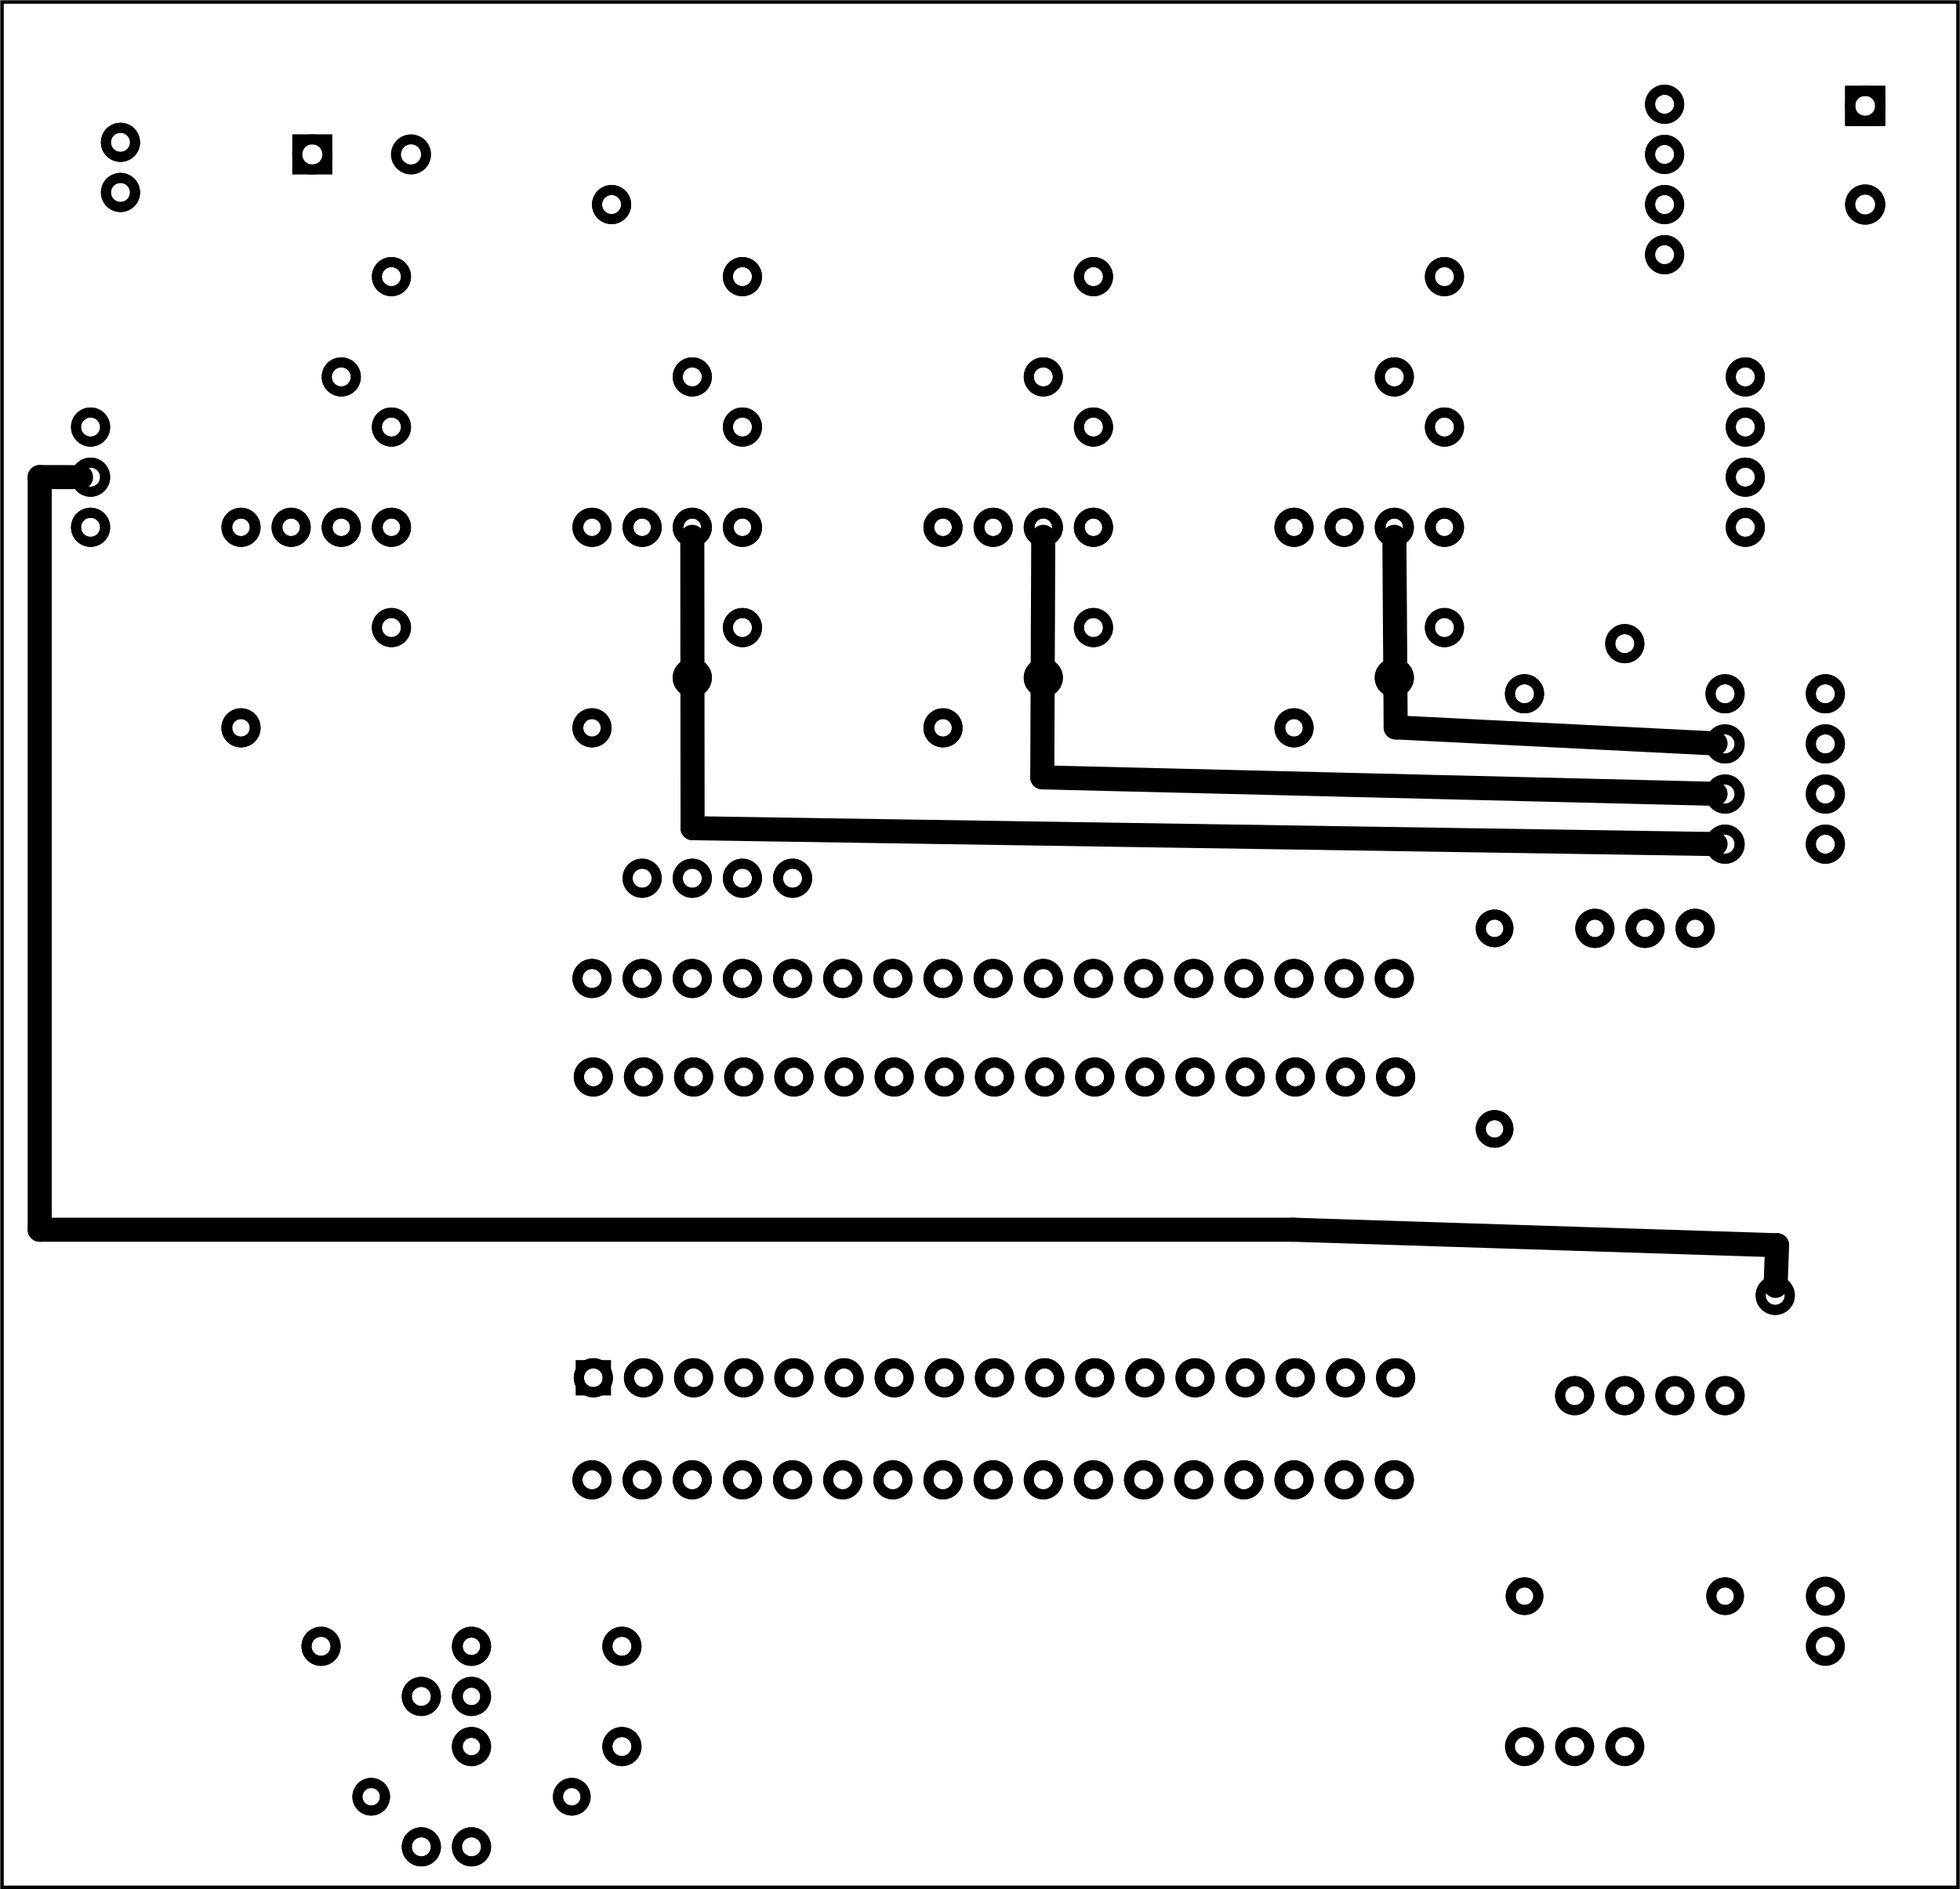 <?xml version='1.0' encoding='UTF-8' standalone='no'?>
<!-- Created with Fritzing (https://fritzing.org/) -->
<svg xmlns="http://www.w3.org/2000/svg" baseProfile="tiny" height="3.769in" version="1.2" viewBox="0 0 281.427 271.35" width="3.909in" x="0in"  xmlns:svg="http://www.w3.org/2000/svg" y="0in">
 <g partID="856181690">
  <g id="board" >
   <rect fill="none" fill-opacity="0.5" height="270.774" id="boardoutline" stroke="black" stroke-width="0.5" width="280.851" x="0.288"  y="0.288"/>
  </g>
 </g>
 <g partID="856181701">
  <g transform="translate(8.546,252.508)">
   <g id="copper1" >
    <circle cx="7.269" cy="7.269" fill="none" id="nonconn0" r="5.669" stroke="black" stroke-width="0" />
   </g>
  </g>
 </g>
 <g partID="856181711">
  <g transform="translate(253.346,252.508)">
   <g id="copper1" >
    <circle cx="7.269" cy="7.269" fill="none" id="nonconn0" r="5.669" stroke="black" stroke-width="0" />
   </g>
  </g>
 </g>
 <g partID="856181721">
  <g transform="translate(73.346,7.71)">
   <g id="copper1" >
    <circle cx="7.269" cy="7.269" fill="none" id="nonconn0" r="5.669" stroke="black" stroke-width="0" />
   </g>
  </g>
 </g>
 <g partID="856181731">
  <g transform="translate(198.358,0.939)">
   <g id="copper1" >
    <circle cx="7.269" cy="7.269" fill="none" id="nonconn0" r="5.669" stroke="black" stroke-width="0" />
   </g>
  </g>
 </g>
 <g partID="856181741">
  <g transform="translate(35.955,36.578)">
   <g transform="matrix(0,-1,1,0,0,0)">
    <g id="copper1">
     <g id="copper0">
      <rect fill="none" height="4.32" id="square" stroke="black" stroke-width="1.44" width="4.32" x="12.24" y="6.727"/>
      <circle cx="14.4" cy="8.887" fill="none" id="connector0pin" r="2.16" stroke="black" stroke-width="1.44"/>
      <circle cx="14.4" cy="23.06" fill="none" id="connector1pin" r="2.16" stroke="black" stroke-width="1.44"/>
     </g>
    </g>
   </g>
  </g>
 </g>
 <g partID="856181751">
  <g transform="translate(247.654,6.318)">
   <g flipped="1" id="copper1">
    <g transform="matrix(-1, 0, 0, 1, 34.56, 0)">
     <g>
      <g>
       <g>
        <rect fill="none" height="4.32" id="square" stroke="black" stroke-width="1.44" width="4.32" x="12.24" y="6.727"/>
        <circle cx="14.4" cy="8.887" fill="none" id="connector0pin" r="2.16" stroke="black" stroke-width="1.44"/>
        <circle cx="14.4" cy="23.06" fill="none" id="connector1pin" r="2.16" stroke="black" stroke-width="1.44"/>
       </g>
       <g>
        <g id="copper0">
         <rect fill="none" height="4.32" id="square" stroke="black" stroke-width="1.44" width="4.32" x="12.24" y="6.727"/>
         <circle cx="14.4" cy="8.887" fill="none" id="connector0pin" r="2.16" stroke="black" stroke-width="1.44"/>
         <circle cx="14.4" cy="23.06" fill="none" id="connector1pin" r="2.16" stroke="black" stroke-width="1.44"/>
        </g>
       </g>
      </g>
     </g>
    </g>
   </g>
  </g>
 </g>
 <g partID="856181761">
  <g transform="translate(82.774,24.338)">
   <g flipped="1" id="copper1">
    <g transform="matrix(-1, 0, 0, 1, 10.08, 0)">
     <g>
      <g>
       <g>
        <circle cx="5.04" cy="5.04" fill="none" id="connector0pin" r="2.088" stroke="black" stroke-width="1.44"/>
       </g>
       <g>
        <g id="copper0">
         <circle cx="5.04" cy="5.04" fill="none" id="connector0pin" r="2.088" stroke="black" stroke-width="1.44"/>
        </g>
       </g>
      </g>
     </g>
    </g>
   </g>
  </g>
 </g>
 <g partID="856181771">
  <g transform="translate(84.798,261.146)">
   <g transform="matrix(-1,0,0,-1,0,0)">
    <g flipped="1" id="copper1">
     <g transform="matrix(-1, 0, 0, 1, 34.2, 0)">
      <g>
       <g>
        <g>
         <g id="copper1">
          <!-- <rect width="55" x="10" y="15.5" fill="none" height="55" stroke="rgb(255, 191, 0)" stroke-width="20" />  -->
          <circle cx="2.7" cy="3.096" fill="none" id="connector0pin" r="1.98" stroke="black" stroke-width="1.44"/>
          <circle cx="31.5" cy="3.096" fill="none" id="connector1pin" r="1.98" stroke="black" stroke-width="1.44"/>
         </g>
        </g>
        <g>
         <!-- <rect width="55" x="10" y="15.5" fill="none" height="55" stroke="rgb(255, 191, 0)" stroke-width="20" />  -->
         <circle cx="2.7" cy="3.096" fill="none" id="connector0pin" r="1.98" stroke="black" stroke-width="1.44"/>
         <circle cx="31.5" cy="3.096" fill="none" id="connector1pin" r="1.98" stroke="black" stroke-width="1.44"/>
        </g>
       </g>
      </g>
     </g>
    </g>
   </g>
  </g>
 </g>
 <g partID="856181781">
  <g transform="translate(62.658,231.402)">
   <g flipped="1" id="copper1">
    <g transform="matrix(-1, 0, 0, 1, 10.08, 0)">
     <g>
      <g>
       <g>
        <circle cx="5.04" cy="5.04" fill="none" id="connector0pin" r="2.088" stroke="black" stroke-width="1.44"/>
        <circle cx="5.04" cy="12.24" fill="none" id="connector1pin" r="2.088" stroke="black" stroke-width="1.44"/>
        <circle cx="5.04" cy="19.44" fill="none" id="connector2pin" r="2.088" stroke="black" stroke-width="1.44"/>
       </g>
       <g>
        <g id="copper0">
         <circle cx="5.04" cy="5.04" fill="none" id="connector0pin" r="2.088" stroke="black" stroke-width="1.44"/>
         <circle cx="5.04" cy="12.24" fill="none" id="connector1pin" r="2.088" stroke="black" stroke-width="1.44"/>
         <circle cx="5.04" cy="19.44" fill="none" id="connector2pin" r="2.088" stroke="black" stroke-width="1.44"/>
        </g>
       </g>
      </g>
     </g>
    </g>
   </g>
  </g>
 </g>
 <g partID="856181791">
  <g transform="translate(59.49,253.362)">
   <g transform="matrix(0,-1,1,0,0,0)">
    <g flipped="1" id="copper1">
     <g transform="matrix(-1, 0, 0, 1, 20.52, 0)">
      <g>
       <g>
        <g>
         <circle cx="3.6" cy="8.208" fill="none" id="connector0pin" r="1.98" stroke="black" stroke-width="1.44"/>
         <circle cx="10.8" cy="8.208" fill="none" id="connector1pin" r="1.98" stroke="black" stroke-width="1.44"/>
         <circle cx="18" cy="8.208" fill="none" id="connector2pin" r="1.98" stroke="black" stroke-width="1.44"/>
        </g>
        <g>
         <g id="copper0">
          <circle cx="3.6" cy="8.208" fill="none" id="connector0pin" r="1.98" stroke="black" stroke-width="1.44"/>
          <circle cx="10.8" cy="8.208" fill="none" id="connector1pin" r="1.98" stroke="black" stroke-width="1.44"/>
          <circle cx="18" cy="8.208" fill="none" id="connector2pin" r="1.98" stroke="black" stroke-width="1.44"/>
         </g>
        </g>
       </g>
      </g>
     </g>
    </g>
   </g>
  </g>
 </g>
 <g partID="856181801">
  <g transform="translate(55.458,270.282)">
   <g transform="matrix(0,-1,1,0,0,0)">
    <g flipped="1" id="copper1">
     <g transform="matrix(-1, 0, 0, 1, 10.08, 0)">
      <g>
       <g>
        <g>
         <circle cx="5.04" cy="5.04" fill="none" id="connector0pin" r="2.088" stroke="black" stroke-width="1.44"/>
         <circle cx="5.04" cy="12.24" fill="none" id="connector1pin" r="2.088" stroke="black" stroke-width="1.44"/>
        </g>
        <g>
         <g id="copper0">
          <circle cx="5.04" cy="5.04" fill="none" id="connector0pin" r="2.088" stroke="black" stroke-width="1.44"/>
          <circle cx="5.04" cy="12.24" fill="none" id="connector1pin" r="2.088" stroke="black" stroke-width="1.44"/>
         </g>
        </g>
       </g>
      </g>
     </g>
    </g>
   </g>
  </g>
 </g>
 <g partID="856181811">
  <g transform="translate(84.258,241.482)">
   <g transform="matrix(0,-1,1,0,0,0)">
    <g flipped="1" id="copper1">
     <g transform="matrix(-1, 0, 0, 1, 10.08, 0)">
      <g>
       <g>
        <g>
         <circle cx="5.04" cy="5.04" fill="none" id="connector0pin" r="2.088" stroke="black" stroke-width="1.44"/>
        </g>
        <g>
         <g id="copper0">
          <circle cx="5.04" cy="5.04" fill="none" id="connector0pin" r="2.088" stroke="black" stroke-width="1.44"/>
         </g>
        </g>
       </g>
      </g>
     </g>
    </g>
   </g>
  </g>
 </g>
 <g partID="856181821">
  <g transform="translate(84.258,255.882)">
   <g transform="matrix(0,-1,1,0,0,0)">
    <g flipped="1" id="copper1">
     <g transform="matrix(-1, 0, 0, 1, 10.08, 0)">
      <g>
       <g>
        <g>
         <circle cx="5.04" cy="5.04" fill="none" id="connector0pin" r="2.088" stroke="black" stroke-width="1.44"/>
        </g>
        <g>
         <g id="copper0">
          <circle cx="5.04" cy="5.04" fill="none" id="connector0pin" r="2.088" stroke="black" stroke-width="1.44"/>
         </g>
        </g>
       </g>
      </g>
     </g>
    </g>
   </g>
  </g>
 </g>
 <g partID="856181831">
  <g transform="translate(55.458,248.682)">
   <g transform="matrix(0,-1,1,0,0,0)">
    <g flipped="1" id="copper1">
     <g transform="matrix(-1, 0, 0, 1, 10.08, 0)">
      <g>
       <g>
        <g>
         <circle cx="5.04" cy="5.04" fill="none" id="connector0pin" r="2.088" stroke="black" stroke-width="1.44"/>
        </g>
        <g>
         <g id="copper0">
          <circle cx="5.04" cy="5.04" fill="none" id="connector0pin" r="2.088" stroke="black" stroke-width="1.44"/>
         </g>
        </g>
       </g>
      </g>
     </g>
    </g>
   </g>
  </g>
 </g>
 <g partID="856181841">
  <g transform="translate(41.058,241.482)">
   <g transform="matrix(0,-1,1,0,0,0)">
    <g flipped="1" id="copper1">
     <g transform="matrix(-1, 0, 0, 1, 10.08, 0)">
      <g>
       <g>
        <g>
         <circle cx="5.04" cy="5.04" fill="none" id="connector0pin" r="2.088" stroke="black" stroke-width="1.44"/>
        </g>
        <g>
         <g id="copper0">
          <circle cx="5.04" cy="5.04" fill="none" id="connector0pin" r="2.088" stroke="black" stroke-width="1.44"/>
         </g>
        </g>
       </g>
      </g>
     </g>
    </g>
   </g>
  </g>
 </g>
 <g partID="856181851">
  <g transform="translate(257.058,224.202)">
   <g id="copper1" >
    <g id="copper0" >
     <circle cx="5.04" cy="5.04" fill="none" id="connector0pin" r="2.088" stroke="black" stroke-width="1.44" />
     <circle cx="5.04" cy="12.24" fill="none" id="connector1pin" r="2.088" stroke="black" stroke-width="1.44" />
    </g>
   </g>
  </g>
 </g>
 <g partID="856181861">
  <g transform="translate(213.858,255.882)">
   <g transform="matrix(0,-1,1,0,0,0)">
    <g id="copper1" >
     <g id="copper0" >
      <circle cx="5.04" cy="5.04" fill="none" id="connector0pin" r="2.088" stroke="black" stroke-width="1.44" />
      <circle cx="5.04" cy="12.24" fill="none" id="connector1pin" r="2.088" stroke="black" stroke-width="1.44" />
      <circle cx="5.04" cy="19.44" fill="none" id="connector2pin" r="2.088" stroke="black" stroke-width="1.44" />
     </g>
    </g>
   </g>
  </g>
 </g>
 <g partID="856181871">
  <g transform="translate(250.402,232.338)">
   <g transform="matrix(-1,0,0,-1,0,0)">
    <g flipped="1" id="copper1">
     <g transform="matrix(-1, 0, 0, 1, 34.2, 0)">
      <g>
       <g>
        <g>
         <g id="copper1">
          <!-- <rect width="55" x="10" y="15.5" fill="none" height="55" stroke="rgb(255, 191, 0)" stroke-width="20" />  -->
          <circle cx="2.7" cy="3.096" fill="none" id="connector0pin" r="1.98" stroke="black" stroke-width="1.44"/>
          <circle cx="31.5" cy="3.096" fill="none" id="connector1pin" r="1.98" stroke="black" stroke-width="1.44"/>
         </g>
        </g>
        <g>
         <!-- <rect width="55" x="10" y="15.5" fill="none" height="55" stroke="rgb(255, 191, 0)" stroke-width="20" />  -->
         <circle cx="2.7" cy="3.096" fill="none" id="connector0pin" r="1.98" stroke="black" stroke-width="1.44"/>
         <circle cx="31.5" cy="3.096" fill="none" id="connector1pin" r="1.98" stroke="black" stroke-width="1.44"/>
        </g>
       </g>
      </g>
     </g>
    </g>
   </g>
  </g>
 </g>
 <g partID="856181881">
  <g transform="translate(226.483,125.124)">
   <g flipped="1" id="copper1">
    <g transform="matrix(-1, 0, 0, 1, 20.52, 0)">
     <g>
      <g>
       <g>
        <circle cx="3.6" cy="8.208" fill="none" id="connector0pin" r="1.98" stroke="black" stroke-width="1.44"/>
        <circle cx="10.8" cy="8.208" fill="none" id="connector1pin" r="1.98" stroke="black" stroke-width="1.44"/>
        <circle cx="18" cy="8.208" fill="none" id="connector2pin" r="1.98" stroke="black" stroke-width="1.44"/>
       </g>
       <g>
        <g id="copper0">
         <circle cx="3.6" cy="8.208" fill="none" id="connector0pin" r="1.98" stroke="black" stroke-width="1.44"/>
         <circle cx="10.8" cy="8.208" fill="none" id="connector1pin" r="1.98" stroke="black" stroke-width="1.44"/>
         <circle cx="18" cy="8.208" fill="none" id="connector2pin" r="1.98" stroke="black" stroke-width="1.44"/>
        </g>
       </g>
      </g>
     </g>
    </g>
   </g>
  </g>
 </g>
 <g partID="856181891">
  <g transform="translate(190.483,67.524)">
   <g flipped="1" id="copper1">
    <g transform="matrix(-1, 0, 0, 1, 20.52, 0)">
     <g>
      <g>
       <g>
        <circle cx="3.6" cy="8.208" fill="none" id="connector0pin" r="1.98" stroke="black" stroke-width="1.44"/>
        <circle cx="10.8" cy="8.208" fill="none" id="connector1pin" r="1.98" stroke="black" stroke-width="1.44"/>
        <circle cx="18" cy="8.208" fill="none" id="connector2pin" r="1.98" stroke="black" stroke-width="1.44"/>
       </g>
       <g>
        <g id="copper0">
         <circle cx="3.6" cy="8.208" fill="none" id="connector0pin" r="1.98" stroke="black" stroke-width="1.44"/>
         <circle cx="10.8" cy="8.208" fill="none" id="connector1pin" r="1.98" stroke="black" stroke-width="1.44"/>
         <circle cx="18" cy="8.208" fill="none" id="connector2pin" r="1.98" stroke="black" stroke-width="1.44"/>
        </g>
       </g>
      </g>
     </g>
    </g>
   </g>
  </g>
 </g>
 <g partID="856181901">
  <g transform="translate(140.083,67.524)">
   <g flipped="1" id="copper1">
    <g transform="matrix(-1, 0, 0, 1, 20.52, 0)">
     <g>
      <g>
       <g>
        <circle cx="3.6" cy="8.208" fill="none" id="connector0pin" r="1.98" stroke="black" stroke-width="1.44"/>
        <circle cx="10.8" cy="8.208" fill="none" id="connector1pin" r="1.98" stroke="black" stroke-width="1.44"/>
        <circle cx="18" cy="8.208" fill="none" id="connector2pin" r="1.98" stroke="black" stroke-width="1.44"/>
       </g>
       <g>
        <g id="copper0">
         <circle cx="3.6" cy="8.208" fill="none" id="connector0pin" r="1.98" stroke="black" stroke-width="1.44"/>
         <circle cx="10.8" cy="8.208" fill="none" id="connector1pin" r="1.98" stroke="black" stroke-width="1.44"/>
         <circle cx="18" cy="8.208" fill="none" id="connector2pin" r="1.98" stroke="black" stroke-width="1.44"/>
        </g>
       </g>
      </g>
     </g>
    </g>
   </g>
  </g>
 </g>
 <g partID="856181911">
  <g transform="translate(89.682,67.524)">
   <g flipped="1" id="copper1">
    <g transform="matrix(-1, 0, 0, 1, 20.52, 0)">
     <g>
      <g>
       <g>
        <circle cx="3.6" cy="8.208" fill="none" id="connector0pin" r="1.98" stroke="black" stroke-width="1.44"/>
        <circle cx="10.8" cy="8.208" fill="none" id="connector1pin" r="1.98" stroke="black" stroke-width="1.44"/>
        <circle cx="18" cy="8.208" fill="none" id="connector2pin" r="1.98" stroke="black" stroke-width="1.44"/>
       </g>
       <g>
        <g id="copper0">
         <circle cx="3.6" cy="8.208" fill="none" id="connector0pin" r="1.98" stroke="black" stroke-width="1.44"/>
         <circle cx="10.8" cy="8.208" fill="none" id="connector1pin" r="1.98" stroke="black" stroke-width="1.44"/>
         <circle cx="18" cy="8.208" fill="none" id="connector2pin" r="1.98" stroke="black" stroke-width="1.44"/>
        </g>
       </g>
      </g>
     </g>
    </g>
   </g>
  </g>
 </g>
 <g partID="856181921">
  <g transform="translate(39.283,67.524)">
   <g flipped="1" id="copper1">
    <g transform="matrix(-1, 0, 0, 1, 20.52, 0)">
     <g>
      <g>
       <g>
        <circle cx="3.6" cy="8.208" fill="none" id="connector0pin" r="1.98" stroke="black" stroke-width="1.44"/>
        <circle cx="10.8" cy="8.208" fill="none" id="connector1pin" r="1.98" stroke="black" stroke-width="1.44"/>
        <circle cx="18" cy="8.208" fill="none" id="connector2pin" r="1.98" stroke="black" stroke-width="1.44"/>
       </g>
       <g>
        <g id="copper0">
         <circle cx="3.6" cy="8.208" fill="none" id="connector0pin" r="1.98" stroke="black" stroke-width="1.44"/>
         <circle cx="10.8" cy="8.208" fill="none" id="connector1pin" r="1.98" stroke="black" stroke-width="1.44"/>
         <circle cx="18" cy="8.208" fill="none" id="connector2pin" r="1.98" stroke="black" stroke-width="1.44"/>
        </g>
       </g>
      </g>
     </g>
    </g>
   </g>
  </g>
 </g>
 <g partID="856181931">
  <g transform="translate(211.507,164.832)">
   <g transform="matrix(0,-1,1,0,0,0)">
    <g flipped="1" id="copper1">
     <g transform="matrix(-1, 0, 0, 1, 34.2, 0)">
      <g>
       <g>
        <g>
         <g id="copper1">
          <!-- <rect width="55" x="10" y="15.5" fill="none" height="55" stroke="rgb(255, 191, 0)" stroke-width="20" />  -->
          <circle cx="2.7" cy="3.096" fill="none" id="connector0pin" r="1.98" stroke="black" stroke-width="1.44"/>
          <circle cx="31.5" cy="3.096" fill="none" id="connector1pin" r="1.98" stroke="black" stroke-width="1.44"/>
         </g>
        </g>
        <g>
         <!-- <rect width="55" x="10" y="15.5" fill="none" height="55" stroke="rgb(255, 191, 0)" stroke-width="20" />  -->
         <circle cx="2.7" cy="3.096" fill="none" id="connector0pin" r="1.98" stroke="black" stroke-width="1.44"/>
         <circle cx="31.5" cy="3.096" fill="none" id="connector1pin" r="1.98" stroke="black" stroke-width="1.44"/>
        </g>
       </g>
      </g>
     </g>
    </g>
   </g>
  </g>
 </g>
 <g partID="856181941">
  <g transform="translate(182.707,107.232)">
   <g transform="matrix(0,-1,1,0,0,0)">
    <g flipped="1" id="copper1">
     <g transform="matrix(-1, 0, 0, 1, 34.2, 0)">
      <g>
       <g>
        <g>
         <g id="copper1">
          <!-- <rect width="55" x="10" y="15.5" fill="none" height="55" stroke="rgb(255, 191, 0)" stroke-width="20" />  -->
          <circle cx="2.7" cy="3.096" fill="none" id="connector0pin" r="1.98" stroke="black" stroke-width="1.44"/>
          <circle cx="31.5" cy="3.096" fill="none" id="connector1pin" r="1.98" stroke="black" stroke-width="1.44"/>
         </g>
        </g>
        <g>
         <!-- <rect width="55" x="10" y="15.5" fill="none" height="55" stroke="rgb(255, 191, 0)" stroke-width="20" />  -->
         <circle cx="2.7" cy="3.096" fill="none" id="connector0pin" r="1.98" stroke="black" stroke-width="1.44"/>
         <circle cx="31.5" cy="3.096" fill="none" id="connector1pin" r="1.98" stroke="black" stroke-width="1.44"/>
        </g>
       </g>
      </g>
     </g>
    </g>
   </g>
  </g>
 </g>
 <g partID="856181951">
  <g transform="translate(132.307,107.232)">
   <g transform="matrix(0,-1,1,0,0,0)">
    <g flipped="1" id="copper1">
     <g transform="matrix(-1, 0, 0, 1, 34.2, 0)">
      <g>
       <g>
        <g>
         <g id="copper1">
          <!-- <rect width="55" x="10" y="15.5" fill="none" height="55" stroke="rgb(255, 191, 0)" stroke-width="20" />  -->
          <circle cx="2.7" cy="3.096" fill="none" id="connector0pin" r="1.98" stroke="black" stroke-width="1.44"/>
          <circle cx="31.5" cy="3.096" fill="none" id="connector1pin" r="1.98" stroke="black" stroke-width="1.44"/>
         </g>
        </g>
        <g>
         <!-- <rect width="55" x="10" y="15.5" fill="none" height="55" stroke="rgb(255, 191, 0)" stroke-width="20" />  -->
         <circle cx="2.7" cy="3.096" fill="none" id="connector0pin" r="1.98" stroke="black" stroke-width="1.44"/>
         <circle cx="31.5" cy="3.096" fill="none" id="connector1pin" r="1.98" stroke="black" stroke-width="1.44"/>
        </g>
       </g>
      </g>
     </g>
    </g>
   </g>
  </g>
 </g>
 <g partID="856181961">
  <g transform="translate(81.907,107.232)">
   <g transform="matrix(0,-1,1,0,0,0)">
    <g flipped="1" id="copper1">
     <g transform="matrix(-1, 0, 0, 1, 34.2, 0)">
      <g>
       <g>
        <g>
         <g id="copper1">
          <!-- <rect width="55" x="10" y="15.5" fill="none" height="55" stroke="rgb(255, 191, 0)" stroke-width="20" />  -->
          <circle cx="2.7" cy="3.096" fill="none" id="connector0pin" r="1.98" stroke="black" stroke-width="1.44"/>
          <circle cx="31.5" cy="3.096" fill="none" id="connector1pin" r="1.98" stroke="black" stroke-width="1.44"/>
         </g>
        </g>
        <g>
         <!-- <rect width="55" x="10" y="15.5" fill="none" height="55" stroke="rgb(255, 191, 0)" stroke-width="20" />  -->
         <circle cx="2.7" cy="3.096" fill="none" id="connector0pin" r="1.98" stroke="black" stroke-width="1.44"/>
         <circle cx="31.5" cy="3.096" fill="none" id="connector1pin" r="1.98" stroke="black" stroke-width="1.44"/>
        </g>
       </g>
      </g>
     </g>
    </g>
   </g>
  </g>
 </g>
 <g partID="856181971">
  <g transform="translate(31.507,107.232)">
   <g transform="matrix(0,-1,1,0,0,0)">
    <g flipped="1" id="copper1">
     <g transform="matrix(-1, 0, 0, 1, 34.2, 0)">
      <g>
       <g>
        <g>
         <g id="copper1">
          <!-- <rect width="55" x="10" y="15.5" fill="none" height="55" stroke="rgb(255, 191, 0)" stroke-width="20" />  -->
          <circle cx="2.7" cy="3.096" fill="none" id="connector0pin" r="1.98" stroke="black" stroke-width="1.44"/>
          <circle cx="31.5" cy="3.096" fill="none" id="connector1pin" r="1.98" stroke="black" stroke-width="1.44"/>
         </g>
        </g>
        <g>
         <!-- <rect width="55" x="10" y="15.5" fill="none" height="55" stroke="rgb(255, 191, 0)" stroke-width="20" />  -->
         <circle cx="2.7" cy="3.096" fill="none" id="connector0pin" r="1.98" stroke="black" stroke-width="1.44"/>
         <circle cx="31.5" cy="3.096" fill="none" id="connector1pin" r="1.98" stroke="black" stroke-width="1.44"/>
        </g>
       </g>
      </g>
     </g>
    </g>
   </g>
  </g>
 </g>
 <g partID="856181981">
  <g transform="translate(118.843,121.092)">
   <g transform="matrix(0,1,-1,0,0,0)">
    <g flipped="1" id="copper1">
     <g transform="matrix(-1, 0, 0, 1, 10.08, 0)">
      <g>
       <g>
        <g>
         <circle cx="5.04" cy="5.04" fill="none" id="connector0pin" r="2.088" stroke="black" stroke-width="1.44"/>
         <circle cx="5.04" cy="12.24" fill="none" id="connector1pin" r="2.088" stroke="black" stroke-width="1.44"/>
         <circle cx="5.04" cy="19.44" fill="none" id="connector2pin" r="2.088" stroke="black" stroke-width="1.44"/>
         <circle cx="5.04" cy="26.64" fill="none" id="connector3pin" r="2.088" stroke="black" stroke-width="1.44"/>
        </g>
        <g>
         <g id="copper0">
          <circle cx="5.04" cy="5.04" fill="none" id="connector0pin" r="2.088" stroke="black" stroke-width="1.44"/>
          <circle cx="5.04" cy="12.24" fill="none" id="connector1pin" r="2.088" stroke="black" stroke-width="1.44"/>
          <circle cx="5.04" cy="19.44" fill="none" id="connector2pin" r="2.088" stroke="black" stroke-width="1.44"/>
          <circle cx="5.04" cy="26.64" fill="none" id="connector3pin" r="2.088" stroke="black" stroke-width="1.44"/>
         </g>
        </g>
       </g>
      </g>
     </g>
    </g>
   </g>
  </g>
 </g>
 <g partID="856181991">
  <g transform="translate(80.155,202.917)">
   <g transform="matrix(0,-1,1,0,0,0)">
    <g flipped="1" id="copper1">
     <g transform="matrix(-1, 0, 0, 1, 10.08, 0)">
      <g>
       <g>
        <g>
         <circle cx="5.04" cy="5.04" fill="none" id="connector0pin" r="2.088" stroke="black" stroke-width="1.44"/>
         <circle cx="5.04" cy="12.24" fill="none" id="connector1pin" r="2.088" stroke="black" stroke-width="1.44"/>
         <circle cx="5.04" cy="19.44" fill="none" id="connector2pin" r="2.088" stroke="black" stroke-width="1.44"/>
         <circle cx="5.04" cy="26.64" fill="none" id="connector3pin" r="2.088" stroke="black" stroke-width="1.44"/>
         <circle cx="5.04" cy="33.84" fill="none" id="connector4pin" r="2.088" stroke="black" stroke-width="1.44"/>
         <circle cx="5.04" cy="41.04" fill="none" id="connector5pin" r="2.088" stroke="black" stroke-width="1.44"/>
         <circle cx="5.04" cy="48.24" fill="none" id="connector6pin" r="2.088" stroke="black" stroke-width="1.44"/>
         <circle cx="5.04" cy="55.44" fill="none" id="connector7pin" r="2.088" stroke="black" stroke-width="1.44"/>
         <circle cx="5.04" cy="62.64" fill="none" id="connector8pin" r="2.088" stroke="black" stroke-width="1.44"/>
         <circle cx="5.04" cy="69.84" fill="none" id="connector9pin" r="2.088" stroke="black" stroke-width="1.44"/>
         <circle cx="5.04" cy="77.04" fill="none" id="connector10pin" r="2.088" stroke="black" stroke-width="1.44"/>
         <circle cx="5.04" cy="84.24" fill="none" id="connector11pin" r="2.088" stroke="black" stroke-width="1.44"/>
         <circle cx="5.04" cy="91.44" fill="none" id="connector12pin" r="2.088" stroke="black" stroke-width="1.44"/>
         <circle cx="5.04" cy="98.64" fill="none" id="connector13pin" r="2.088" stroke="black" stroke-width="1.44"/>
         <circle cx="5.04" cy="105.84" fill="none" id="connector14pin" r="2.088" stroke="black" stroke-width="1.44"/>
         <circle cx="5.04" cy="113.04" fill="none" id="connector15pin" r="2.088" stroke="black" stroke-width="1.44"/>
         <circle cx="5.04" cy="120.24" fill="none" id="connector16pin" r="2.088" stroke="black" stroke-width="1.44"/>
        </g>
        <g>
         <g id="copper0">
          <circle cx="5.04" cy="5.04" fill="none" id="connector0pin" r="2.088" stroke="black" stroke-width="1.44"/>
          <circle cx="5.04" cy="12.24" fill="none" id="connector1pin" r="2.088" stroke="black" stroke-width="1.44"/>
          <circle cx="5.04" cy="19.44" fill="none" id="connector2pin" r="2.088" stroke="black" stroke-width="1.44"/>
          <circle cx="5.04" cy="26.64" fill="none" id="connector3pin" r="2.088" stroke="black" stroke-width="1.44"/>
          <circle cx="5.04" cy="33.84" fill="none" id="connector4pin" r="2.088" stroke="black" stroke-width="1.44"/>
          <circle cx="5.04" cy="41.04" fill="none" id="connector5pin" r="2.088" stroke="black" stroke-width="1.44"/>
          <circle cx="5.04" cy="48.24" fill="none" id="connector6pin" r="2.088" stroke="black" stroke-width="1.44"/>
          <circle cx="5.04" cy="55.44" fill="none" id="connector7pin" r="2.088" stroke="black" stroke-width="1.44"/>
          <circle cx="5.04" cy="62.64" fill="none" id="connector8pin" r="2.088" stroke="black" stroke-width="1.44"/>
          <circle cx="5.04" cy="69.84" fill="none" id="connector9pin" r="2.088" stroke="black" stroke-width="1.44"/>
          <circle cx="5.04" cy="77.04" fill="none" id="connector10pin" r="2.088" stroke="black" stroke-width="1.44"/>
          <circle cx="5.04" cy="84.24" fill="none" id="connector11pin" r="2.088" stroke="black" stroke-width="1.44"/>
          <circle cx="5.04" cy="91.44" fill="none" id="connector12pin" r="2.088" stroke="black" stroke-width="1.44"/>
          <circle cx="5.04" cy="98.64" fill="none" id="connector13pin" r="2.088" stroke="black" stroke-width="1.44"/>
          <circle cx="5.04" cy="105.84" fill="none" id="connector14pin" r="2.088" stroke="black" stroke-width="1.44"/>
          <circle cx="5.04" cy="113.04" fill="none" id="connector15pin" r="2.088" stroke="black" stroke-width="1.44"/>
          <circle cx="5.04" cy="120.24" fill="none" id="connector16pin" r="2.088" stroke="black" stroke-width="1.44"/>
         </g>
        </g>
       </g>
      </g>
     </g>
    </g>
   </g>
  </g>
 </g>
 <g partID="856182001">
  <g transform="translate(80.155,159.717)">
   <g transform="matrix(0,-1,1,0,0,0)">
    <g flipped="1" id="copper1">
     <g transform="matrix(-1, 0, 0, 1, 10.08, 0)">
      <g>
       <g>
        <g>
         <circle cx="5.04" cy="5.04" fill="none" id="connector0pin" r="2.088" stroke="black" stroke-width="1.44"/>
         <circle cx="5.04" cy="12.24" fill="none" id="connector1pin" r="2.088" stroke="black" stroke-width="1.44"/>
         <circle cx="5.04" cy="19.44" fill="none" id="connector2pin" r="2.088" stroke="black" stroke-width="1.44"/>
         <circle cx="5.04" cy="26.64" fill="none" id="connector3pin" r="2.088" stroke="black" stroke-width="1.44"/>
         <circle cx="5.04" cy="33.84" fill="none" id="connector4pin" r="2.088" stroke="black" stroke-width="1.44"/>
         <circle cx="5.04" cy="41.04" fill="none" id="connector5pin" r="2.088" stroke="black" stroke-width="1.44"/>
         <circle cx="5.04" cy="48.24" fill="none" id="connector6pin" r="2.088" stroke="black" stroke-width="1.44"/>
         <circle cx="5.04" cy="55.44" fill="none" id="connector7pin" r="2.088" stroke="black" stroke-width="1.44"/>
         <circle cx="5.04" cy="62.64" fill="none" id="connector8pin" r="2.088" stroke="black" stroke-width="1.44"/>
         <circle cx="5.04" cy="69.84" fill="none" id="connector9pin" r="2.088" stroke="black" stroke-width="1.44"/>
         <circle cx="5.04" cy="77.04" fill="none" id="connector10pin" r="2.088" stroke="black" stroke-width="1.44"/>
         <circle cx="5.04" cy="84.24" fill="none" id="connector11pin" r="2.088" stroke="black" stroke-width="1.44"/>
         <circle cx="5.04" cy="91.44" fill="none" id="connector12pin" r="2.088" stroke="black" stroke-width="1.44"/>
         <circle cx="5.04" cy="98.64" fill="none" id="connector13pin" r="2.088" stroke="black" stroke-width="1.44"/>
         <circle cx="5.04" cy="105.84" fill="none" id="connector14pin" r="2.088" stroke="black" stroke-width="1.44"/>
         <circle cx="5.04" cy="113.04" fill="none" id="connector15pin" r="2.088" stroke="black" stroke-width="1.44"/>
         <circle cx="5.04" cy="120.24" fill="none" id="connector16pin" r="2.088" stroke="black" stroke-width="1.44"/>
        </g>
        <g>
         <g id="copper0">
          <circle cx="5.04" cy="5.04" fill="none" id="connector0pin" r="2.088" stroke="black" stroke-width="1.44"/>
          <circle cx="5.04" cy="12.24" fill="none" id="connector1pin" r="2.088" stroke="black" stroke-width="1.44"/>
          <circle cx="5.04" cy="19.44" fill="none" id="connector2pin" r="2.088" stroke="black" stroke-width="1.44"/>
          <circle cx="5.04" cy="26.64" fill="none" id="connector3pin" r="2.088" stroke="black" stroke-width="1.44"/>
          <circle cx="5.04" cy="33.84" fill="none" id="connector4pin" r="2.088" stroke="black" stroke-width="1.44"/>
          <circle cx="5.04" cy="41.04" fill="none" id="connector5pin" r="2.088" stroke="black" stroke-width="1.44"/>
          <circle cx="5.04" cy="48.24" fill="none" id="connector6pin" r="2.088" stroke="black" stroke-width="1.44"/>
          <circle cx="5.04" cy="55.44" fill="none" id="connector7pin" r="2.088" stroke="black" stroke-width="1.44"/>
          <circle cx="5.04" cy="62.64" fill="none" id="connector8pin" r="2.088" stroke="black" stroke-width="1.44"/>
          <circle cx="5.04" cy="69.84" fill="none" id="connector9pin" r="2.088" stroke="black" stroke-width="1.44"/>
          <circle cx="5.04" cy="77.04" fill="none" id="connector10pin" r="2.088" stroke="black" stroke-width="1.44"/>
          <circle cx="5.04" cy="84.24" fill="none" id="connector11pin" r="2.088" stroke="black" stroke-width="1.44"/>
          <circle cx="5.04" cy="91.44" fill="none" id="connector12pin" r="2.088" stroke="black" stroke-width="1.44"/>
          <circle cx="5.04" cy="98.64" fill="none" id="connector13pin" r="2.088" stroke="black" stroke-width="1.44"/>
          <circle cx="5.04" cy="105.84" fill="none" id="connector14pin" r="2.088" stroke="black" stroke-width="1.44"/>
          <circle cx="5.04" cy="113.04" fill="none" id="connector15pin" r="2.088" stroke="black" stroke-width="1.44"/>
          <circle cx="5.04" cy="120.24" fill="none" id="connector16pin" r="2.088" stroke="black" stroke-width="1.44"/>
         </g>
        </g>
       </g>
      </g>
     </g>
    </g>
   </g>
  </g>
 </g>
 <g partID="856182011">
  <g transform="translate(74.395,201.477)">
   <g transform="matrix(0,-1,1,0,0,0)">
    <g id="copper1" >
     <g id="copper0" >
      <circle cx="3.6" cy="10.8" fill="none" id="connector47pad" r="1.94" stroke="black" stroke-width="1.2" />
      <rect fill="none" height="3.879" stroke="black" stroke-width="1.2" width="3.881" x="1.659"  y="8.86"/>
      <circle cx="3.6" cy="18" fill="none" id="connector48pad" r="1.94" stroke="black" stroke-width="1.2" />
      <circle cx="3.6" cy="25.2" fill="none" id="connector49pad" r="1.94" stroke="black" stroke-width="1.2" />
      <circle cx="3.6" cy="32.4" fill="none" id="connector50pad" r="1.94" stroke="black" stroke-width="1.2" />
      <circle cx="3.6" cy="39.6" fill="none" id="connector51pad" r="1.94" stroke="black" stroke-width="1.2" />
      <circle cx="3.6" cy="46.8" fill="none" id="connector52pad" r="1.94" stroke="black" stroke-width="1.2" />
      <circle cx="3.6" cy="54" fill="none" id="connector53pad" r="1.94" stroke="black" stroke-width="1.2" />
      <circle cx="3.6" cy="61.2" fill="none" id="connector54pad" r="1.94" stroke="black" stroke-width="1.2" />
      <circle cx="3.6" cy="68.4" fill="none" id="connector55pad" r="1.94" stroke="black" stroke-width="1.2" />
      <circle cx="3.6" cy="75.6" fill="none" id="connector56pad" r="1.941" stroke="black" stroke-width="1.2" />
      <circle cx="3.6" cy="82.8" fill="none" id="connector57pad" r="1.941" stroke="black" stroke-width="1.2" />
      <circle cx="3.6" cy="90" fill="none" id="connector58pad" r="1.941" stroke="black" stroke-width="1.2" />
      <circle cx="3.6" cy="97.2" fill="none" id="connector59pad" r="1.94" stroke="black" stroke-width="1.2" />
      <circle cx="3.6" cy="104.4" fill="none" id="connector60pad" r="1.94" stroke="black" stroke-width="1.2" />
      <circle cx="3.6" cy="111.6" fill="none" id="connector61pad" r="1.941" stroke="black" stroke-width="1.2" />
      <circle cx="3.6" cy="118.8" fill="none" id="connector62pad" r="1.941" stroke="black" stroke-width="1.2" />
      <circle cx="3.6" cy="126" fill="none" id="connector63pad" r="1.941" stroke="black" stroke-width="1.2" />
      <circle cx="46.8" cy="10.8" fill="none" id="connector64pad" r="1.94" stroke="black" stroke-width="1.2" />
      <circle cx="46.8" cy="18" fill="none" id="connector65pad" r="1.94" stroke="black" stroke-width="1.2" />
      <circle cx="46.8" cy="25.2" fill="none" id="connector66pad" r="1.94" stroke="black" stroke-width="1.2" />
      <circle cx="46.8" cy="32.4" fill="none" id="connector67pad" r="1.94" stroke="black" stroke-width="1.2" />
      <circle cx="46.8" cy="39.6" fill="none" id="connector68pad" r="1.94" stroke="black" stroke-width="1.2" />
      <circle cx="46.8" cy="46.8" fill="none" id="connector69pad" r="1.94" stroke="black" stroke-width="1.2" />
      <circle cx="46.8" cy="68.4" fill="none" id="connector72pad" r="1.94" stroke="black" stroke-width="1.2" />
      <circle cx="46.8" cy="75.6" fill="none" id="connector73pad" r="1.941" stroke="black" stroke-width="1.2" />
      <circle cx="46.8" cy="61.2" fill="none" id="connector81pad" r="1.94" stroke="black" stroke-width="1.2" />
      <circle cx="46.8" cy="54" fill="none" id="connector80pad_1_" r="1.94" stroke="black" stroke-width="1.2" />
      <circle cx="46.8" cy="82.8" fill="none" id="connector74pad" r="1.941" stroke="black" stroke-width="1.2" />
      <circle cx="46.8" cy="90" fill="none" id="connector75pad" r="1.941" stroke="black" stroke-width="1.2" />
      <circle cx="46.8" cy="97.2" fill="none" id="connector76pad" r="1.94" stroke="black" stroke-width="1.2" />
      <circle cx="46.8" cy="104.4" fill="none" id="connector77pad" r="1.94" stroke="black" stroke-width="1.2" />
      <circle cx="46.8" cy="111.6" fill="none" id="connector78pad" r="1.941" stroke="black" stroke-width="1.2" />
      <circle cx="46.8" cy="118.8" fill="none" id="connector79pad" r="1.941" stroke="black" stroke-width="1.2" />
      <circle cx="46.8" cy="126" fill="none" id="connector80pad" r="1.941" stroke="black" stroke-width="1.2" />
     </g>
    </g>
   </g>
  </g>
 </g>
 <g partID="856182021">
  <g transform="translate(242.658,94.602)">
   <g flipped="1" id="copper1">
    <g transform="matrix(-1, 0, 0, 1, 10.08, 0)">
     <g>
      <g>
       <g>
        <circle cx="5.04" cy="5.04" fill="none" id="connector0pin" r="2.088" stroke="black" stroke-width="1.44"/>
        <circle cx="5.04" cy="12.24" fill="none" id="connector1pin" r="2.088" stroke="black" stroke-width="1.44"/>
        <circle cx="5.04" cy="19.44" fill="none" id="connector2pin" r="2.088" stroke="black" stroke-width="1.44"/>
        <circle cx="5.04" cy="26.64" fill="none" id="connector3pin" r="2.088" stroke="black" stroke-width="1.44"/>
       </g>
       <g>
        <g id="copper0">
         <circle cx="5.04" cy="5.04" fill="none" id="connector0pin" r="2.088" stroke="black" stroke-width="1.44"/>
         <circle cx="5.04" cy="12.24" fill="none" id="connector1pin" r="2.088" stroke="black" stroke-width="1.44"/>
         <circle cx="5.04" cy="19.44" fill="none" id="connector2pin" r="2.088" stroke="black" stroke-width="1.44"/>
         <circle cx="5.04" cy="26.64" fill="none" id="connector3pin" r="2.088" stroke="black" stroke-width="1.44"/>
        </g>
       </g>
      </g>
     </g>
    </g>
   </g>
  </g>
 </g>
 <g partID="856182031">
  <g transform="translate(257.058,94.602)">
   <g flipped="1" id="copper1">
    <g transform="matrix(-1, 0, 0, 1, 10.08, 0)">
     <g>
      <g>
       <g>
        <circle cx="5.04" cy="5.04" fill="none" id="connector0pin" r="2.088" stroke="black" stroke-width="1.44"/>
        <circle cx="5.04" cy="12.24" fill="none" id="connector1pin" r="2.088" stroke="black" stroke-width="1.44"/>
        <circle cx="5.04" cy="19.44" fill="none" id="connector2pin" r="2.088" stroke="black" stroke-width="1.44"/>
        <circle cx="5.04" cy="26.64" fill="none" id="connector3pin" r="2.088" stroke="black" stroke-width="1.44"/>
       </g>
       <g>
        <g id="copper0">
         <circle cx="5.04" cy="5.04" fill="none" id="connector0pin" r="2.088" stroke="black" stroke-width="1.44"/>
         <circle cx="5.04" cy="12.24" fill="none" id="connector1pin" r="2.088" stroke="black" stroke-width="1.44"/>
         <circle cx="5.04" cy="19.44" fill="none" id="connector2pin" r="2.088" stroke="black" stroke-width="1.44"/>
         <circle cx="5.04" cy="26.64" fill="none" id="connector3pin" r="2.088" stroke="black" stroke-width="1.44"/>
        </g>
       </g>
      </g>
     </g>
    </g>
   </g>
  </g>
 </g>
 <g partID="856182041">
  <g transform="translate(7.963,56.292)">
   <g flipped="1" id="copper1">
    <g transform="matrix(-1, 0, 0, 1, 10.08, 0)">
     <g>
      <g>
       <g>
        <circle cx="5.04" cy="5.04" fill="none" id="connector0pin" r="2.088" stroke="black" stroke-width="1.44"/>
        <circle cx="5.04" cy="12.24" fill="none" id="connector1pin" r="2.088" stroke="black" stroke-width="1.44"/>
        <circle cx="5.04" cy="19.44" fill="none" id="connector2pin" r="2.088" stroke="black" stroke-width="1.44"/>
       </g>
       <g>
        <g id="copper0">
         <circle cx="5.04" cy="5.04" fill="none" id="connector0pin" r="2.088" stroke="black" stroke-width="1.44"/>
         <circle cx="5.04" cy="12.24" fill="none" id="connector1pin" r="2.088" stroke="black" stroke-width="1.44"/>
         <circle cx="5.04" cy="19.44" fill="none" id="connector2pin" r="2.088" stroke="black" stroke-width="1.44"/>
        </g>
       </g>
      </g>
     </g>
    </g>
   </g>
  </g>
 </g>
 <g partID="856182051">
  <g transform="translate(233.974,9.938)">
   <g flipped="1" id="copper1">
    <g transform="matrix(-1, 0, 0, 1, 10.08, 0)">
     <g>
      <g>
       <g>
        <circle cx="5.04" cy="5.04" fill="none" id="connector0pin" r="2.088" stroke="black" stroke-width="1.44"/>
        <circle cx="5.04" cy="12.24" fill="none" id="connector1pin" r="2.088" stroke="black" stroke-width="1.44"/>
        <circle cx="5.04" cy="19.44" fill="none" id="connector2pin" r="2.088" stroke="black" stroke-width="1.44"/>
        <circle cx="5.04" cy="26.64" fill="none" id="connector3pin" r="2.088" stroke="black" stroke-width="1.44"/>
       </g>
       <g>
        <g id="copper0">
         <circle cx="5.04" cy="5.04" fill="none" id="connector0pin" r="2.088" stroke="black" stroke-width="1.44"/>
         <circle cx="5.04" cy="12.24" fill="none" id="connector1pin" r="2.088" stroke="black" stroke-width="1.44"/>
         <circle cx="5.04" cy="19.44" fill="none" id="connector2pin" r="2.088" stroke="black" stroke-width="1.44"/>
         <circle cx="5.04" cy="26.64" fill="none" id="connector3pin" r="2.088" stroke="black" stroke-width="1.44"/>
        </g>
       </g>
      </g>
     </g>
    </g>
   </g>
  </g>
 </g>
 <g partID="856182061">
  <g transform="translate(245.563,49.092)">
   <g flipped="1" id="copper1">
    <g transform="matrix(-1, 0, 0, 1, 10.08, 0)">
     <g>
      <g>
       <g>
        <circle cx="5.04" cy="5.04" fill="none" id="connector0pin" r="2.088" stroke="black" stroke-width="1.44"/>
        <circle cx="5.04" cy="12.24" fill="none" id="connector1pin" r="2.088" stroke="black" stroke-width="1.44"/>
        <circle cx="5.04" cy="19.44" fill="none" id="connector2pin" r="2.088" stroke="black" stroke-width="1.44"/>
        <circle cx="5.04" cy="26.64" fill="none" id="connector3pin" r="2.088" stroke="black" stroke-width="1.44"/>
       </g>
       <g>
        <g id="copper0">
         <circle cx="5.04" cy="5.04" fill="none" id="connector0pin" r="2.088" stroke="black" stroke-width="1.44"/>
         <circle cx="5.04" cy="12.24" fill="none" id="connector1pin" r="2.088" stroke="black" stroke-width="1.44"/>
         <circle cx="5.04" cy="19.44" fill="none" id="connector2pin" r="2.088" stroke="black" stroke-width="1.44"/>
         <circle cx="5.04" cy="26.64" fill="none" id="connector3pin" r="2.088" stroke="black" stroke-width="1.44"/>
        </g>
       </g>
      </g>
     </g>
    </g>
   </g>
  </g>
 </g>
 <g partID="856182071">
  <g transform="translate(12.258,15.402)">
   <g flipped="1" id="copper1">
    <g transform="matrix(-1, 0, 0, 1, 10.08, 0)">
     <g>
      <g>
       <g>
        <circle cx="5.04" cy="5.04" fill="none" id="connector0pin" r="2.088" stroke="black" stroke-width="1.44"/>
        <circle cx="5.04" cy="12.24" fill="none" id="connector1pin" r="2.088" stroke="black" stroke-width="1.44"/>
       </g>
       <g>
        <g id="copper0">
         <circle cx="5.04" cy="5.04" fill="none" id="connector0pin" r="2.088" stroke="black" stroke-width="1.44"/>
         <circle cx="5.04" cy="12.24" fill="none" id="connector1pin" r="2.088" stroke="black" stroke-width="1.44"/>
        </g>
       </g>
      </g>
     </g>
    </g>
   </g>
  </g>
 </g>
 <g partID="856182081">
  <g transform="translate(190.843,99.492)">
   <g transform="matrix(0,1,-1,0,0,0)">
    <g flipped="1" id="copper1">
     <g transform="matrix(-1, 0, 0, 1, 10.08, 0)">
      <g>
       <g>
        <g>
         <circle cx="5.04" cy="5.04" fill="none" id="connector0pin" r="2.088" stroke="black" stroke-width="1.44"/>
        </g>
        <g>
         <g id="copper0">
          <circle cx="5.04" cy="5.04" fill="none" id="connector0pin" r="2.088" stroke="black" stroke-width="1.44"/>
         </g>
        </g>
       </g>
      </g>
     </g>
    </g>
   </g>
  </g>
 </g>
 <g partID="856182091">
  <g transform="translate(205.243,92.292)">
   <g transform="matrix(0,1,-1,0,0,0)">
    <g flipped="1" id="copper1">
     <g transform="matrix(-1, 0, 0, 1, 10.08, 0)">
      <g>
       <g>
        <g>
         <circle cx="5.04" cy="5.04" fill="none" id="connector0pin" r="2.088" stroke="black" stroke-width="1.44"/>
        </g>
        <g>
         <g id="copper0">
          <circle cx="5.04" cy="5.04" fill="none" id="connector0pin" r="2.088" stroke="black" stroke-width="1.44"/>
         </g>
        </g>
       </g>
      </g>
     </g>
    </g>
   </g>
  </g>
 </g>
 <g partID="856182101">
  <g transform="translate(154.843,92.292)">
   <g transform="matrix(0,1,-1,0,0,0)">
    <g flipped="1" id="copper1">
     <g transform="matrix(-1, 0, 0, 1, 10.08, 0)">
      <g>
       <g>
        <g>
         <circle cx="5.04" cy="5.04" fill="none" id="connector0pin" r="2.088" stroke="black" stroke-width="1.44"/>
        </g>
        <g>
         <g id="copper0">
          <circle cx="5.04" cy="5.04" fill="none" id="connector0pin" r="2.088" stroke="black" stroke-width="1.44"/>
         </g>
        </g>
       </g>
      </g>
     </g>
    </g>
   </g>
  </g>
 </g>
 <g partID="856182111">
  <g transform="translate(104.443,92.292)">
   <g transform="matrix(0,1,-1,0,0,0)">
    <g flipped="1" id="copper1">
     <g transform="matrix(-1, 0, 0, 1, 10.08, 0)">
      <g>
       <g>
        <g>
         <circle cx="5.04" cy="5.04" fill="none" id="connector0pin" r="2.088" stroke="black" stroke-width="1.44"/>
        </g>
        <g>
         <g id="copper0">
          <circle cx="5.04" cy="5.04" fill="none" id="connector0pin" r="2.088" stroke="black" stroke-width="1.44"/>
         </g>
        </g>
       </g>
      </g>
     </g>
    </g>
   </g>
  </g>
 </g>
 <g partID="856182121">
  <g transform="translate(140.443,99.492)">
   <g transform="matrix(0,1,-1,0,0,0)">
    <g flipped="1" id="copper1">
     <g transform="matrix(-1, 0, 0, 1, 10.08, 0)">
      <g>
       <g>
        <g>
         <circle cx="5.04" cy="5.04" fill="none" id="connector0pin" r="2.088" stroke="black" stroke-width="1.44"/>
        </g>
        <g>
         <g id="copper0">
          <circle cx="5.04" cy="5.04" fill="none" id="connector0pin" r="2.088" stroke="black" stroke-width="1.44"/>
         </g>
        </g>
       </g>
      </g>
     </g>
    </g>
   </g>
  </g>
 </g>
 <g partID="856182131">
  <g transform="translate(90.043,99.492)">
   <g transform="matrix(0,1,-1,0,0,0)">
    <g flipped="1" id="copper1">
     <g transform="matrix(-1, 0, 0, 1, 10.08, 0)">
      <g>
       <g>
        <g>
         <circle cx="5.04" cy="5.04" fill="none" id="connector0pin" r="2.088" stroke="black" stroke-width="1.44"/>
        </g>
        <g>
         <g id="copper0">
          <circle cx="5.04" cy="5.04" fill="none" id="connector0pin" r="2.088" stroke="black" stroke-width="1.44"/>
         </g>
        </g>
       </g>
      </g>
     </g>
    </g>
   </g>
  </g>
 </g>
 <g partID="856182141">
  <g transform="translate(39.643,99.492)">
   <g transform="matrix(0,1,-1,0,0,0)">
    <g flipped="1" id="copper1">
     <g transform="matrix(-1, 0, 0, 1, 10.08, 0)">
      <g>
       <g>
        <g>
         <circle cx="5.04" cy="5.04" fill="none" id="connector0pin" r="2.088" stroke="black" stroke-width="1.44"/>
        </g>
        <g>
         <g id="copper0">
          <circle cx="5.04" cy="5.04" fill="none" id="connector0pin" r="2.088" stroke="black" stroke-width="1.44"/>
         </g>
        </g>
       </g>
      </g>
     </g>
    </g>
   </g>
  </g>
 </g>
 <g partID="856182151">
  <g transform="translate(212.443,85.092)">
   <g transform="matrix(0,1,-1,0,0,0)">
    <g flipped="1" id="copper1">
     <g transform="matrix(-1, 0, 0, 1, 10.08, 0)">
      <g>
       <g>
        <g>
         <circle cx="5.04" cy="5.04" fill="none" id="connector0pin" r="2.088" stroke="black" stroke-width="1.44"/>
        </g>
        <g>
         <g id="copper0">
          <circle cx="5.04" cy="5.04" fill="none" id="connector0pin" r="2.088" stroke="black" stroke-width="1.44"/>
         </g>
        </g>
       </g>
      </g>
     </g>
    </g>
   </g>
  </g>
 </g>
 <g partID="856182161">
  <g transform="translate(238.338,195.402)">
   <g transform="matrix(0,1,-1,0,0,0)">
    <g flipped="1" id="copper1">
     <g transform="matrix(-1, 0, 0, 1, 10.08, 0)">
      <g>
       <g>
        <g>
         <circle cx="5.04" cy="5.04" fill="none" id="connector0pin" r="2.088" stroke="black" stroke-width="1.44"/>
         <circle cx="5.04" cy="12.24" fill="none" id="connector1pin" r="2.088" stroke="black" stroke-width="1.44"/>
        </g>
        <g>
         <g id="copper0">
          <circle cx="5.04" cy="5.04" fill="none" id="connector0pin" r="2.088" stroke="black" stroke-width="1.44"/>
          <circle cx="5.04" cy="12.24" fill="none" id="connector1pin" r="2.088" stroke="black" stroke-width="1.44"/>
         </g>
        </g>
       </g>
      </g>
     </g>
    </g>
   </g>
  </g>
 </g>
 <g partID="856182171">
  <g transform="translate(259.938,191.082)">
   <g transform="matrix(-1,0,0,-1,0,0)">
    <g flipped="1" id="copper1">
     <g transform="matrix(-1, 0, 0, 1, 10.08, 0)">
      <g>
       <g>
        <g>
         <circle cx="5.04" cy="5.04" fill="none" id="connector0pin" r="2.088" stroke="black" stroke-width="1.44"/>
        </g>
        <g>
         <g id="copper0">
          <circle cx="5.04" cy="5.04" fill="none" id="connector0pin" r="2.088" stroke="black" stroke-width="1.44"/>
         </g>
        </g>
       </g>
      </g>
     </g>
    </g>
   </g>
  </g>
 </g>
 <g partID="856182181">
  <g transform="translate(252.738,195.402)">
   <g transform="matrix(0,1,-1,0,0,0)">
    <g flipped="1" id="copper1">
     <g transform="matrix(-1, 0, 0, 1, 10.08, 0)">
      <g>
       <g>
        <g>
         <circle cx="5.04" cy="5.04" fill="none" id="connector0pin" r="2.088" stroke="black" stroke-width="1.44"/>
         <circle cx="5.04" cy="12.24" fill="none" id="connector1pin" r="2.088" stroke="black" stroke-width="1.44"/>
        </g>
        <g>
         <g id="copper0">
          <circle cx="5.04" cy="5.04" fill="none" id="connector0pin" r="2.088" stroke="black" stroke-width="1.44"/>
          <circle cx="5.04" cy="12.24" fill="none" id="connector1pin" r="2.088" stroke="black" stroke-width="1.44"/>
         </g>
        </g>
       </g>
      </g>
     </g>
    </g>
   </g>
  </g>
 </g>
 <g partID="856182191">
  <g transform="translate(248.443,128.292)">
   <g transform="matrix(0,1,-1,0,0,0)">
    <g flipped="1" id="copper1">
     <g transform="matrix(-1, 0, 0, 1, 10.08, 0)">
      <g>
       <g>
        <g>
         <circle cx="5.04" cy="5.04" fill="none" id="connector0pin" r="2.088" stroke="black" stroke-width="1.44"/>
         <circle cx="5.04" cy="12.24" fill="none" id="connector1pin" r="2.088" stroke="black" stroke-width="1.44"/>
         <circle cx="5.04" cy="19.44" fill="none" id="connector2pin" r="2.088" stroke="black" stroke-width="1.44"/>
        </g>
        <g>
         <g id="copper0">
          <circle cx="5.04" cy="5.04" fill="none" id="connector0pin" r="2.088" stroke="black" stroke-width="1.44"/>
          <circle cx="5.04" cy="12.24" fill="none" id="connector1pin" r="2.088" stroke="black" stroke-width="1.44"/>
          <circle cx="5.04" cy="19.44" fill="none" id="connector2pin" r="2.088" stroke="black" stroke-width="1.44"/>
         </g>
        </g>
       </g>
      </g>
     </g>
    </g>
   </g>
  </g>
 </g>
 <g partID="856182201">
  <g transform="translate(212.443,70.692)">
   <g transform="matrix(0,1,-1,0,0,0)">
    <g flipped="1" id="copper1">
     <g transform="matrix(-1, 0, 0, 1, 10.08, 0)">
      <g>
       <g>
        <g>
         <circle cx="5.04" cy="5.04" fill="none" id="connector0pin" r="2.088" stroke="black" stroke-width="1.44"/>
         <circle cx="5.04" cy="12.24" fill="none" id="connector1pin" r="2.088" stroke="black" stroke-width="1.44"/>
         <circle cx="5.04" cy="19.44" fill="none" id="connector2pin" r="2.088" stroke="black" stroke-width="1.44"/>
        </g>
        <g>
         <g id="copper0">
          <circle cx="5.04" cy="5.04" fill="none" id="connector0pin" r="2.088" stroke="black" stroke-width="1.44"/>
          <circle cx="5.04" cy="12.24" fill="none" id="connector1pin" r="2.088" stroke="black" stroke-width="1.44"/>
          <circle cx="5.04" cy="19.44" fill="none" id="connector2pin" r="2.088" stroke="black" stroke-width="1.44"/>
         </g>
        </g>
       </g>
      </g>
     </g>
    </g>
   </g>
  </g>
 </g>
 <g partID="856182211">
  <g transform="translate(212.443,34.692)">
   <g transform="matrix(0,1,-1,0,0,0)">
    <g flipped="1" id="copper1">
     <g transform="matrix(-1, 0, 0, 1, 10.08, 0)">
      <g>
       <g>
        <g>
         <circle cx="5.04" cy="5.04" fill="none" id="connector0pin" r="2.088" stroke="black" stroke-width="1.44"/>
        </g>
        <g>
         <g id="copper0">
          <circle cx="5.04" cy="5.04" fill="none" id="connector0pin" r="2.088" stroke="black" stroke-width="1.44"/>
         </g>
        </g>
       </g>
      </g>
     </g>
    </g>
   </g>
  </g>
 </g>
 <g partID="856182221">
  <g transform="translate(212.443,56.292)">
   <g transform="matrix(0,1,-1,0,0,0)">
    <g flipped="1" id="copper1">
     <g transform="matrix(-1, 0, 0, 1, 10.08, 0)">
      <g>
       <g>
        <g>
         <circle cx="5.04" cy="5.04" fill="none" id="connector0pin" r="2.088" stroke="black" stroke-width="1.44"/>
        </g>
        <g>
         <g id="copper0">
          <circle cx="5.04" cy="5.04" fill="none" id="connector0pin" r="2.088" stroke="black" stroke-width="1.44"/>
         </g>
        </g>
       </g>
      </g>
     </g>
    </g>
   </g>
  </g>
 </g>
 <g partID="856182231">
  <g transform="translate(190.843,70.692)">
   <g transform="matrix(0,1,-1,0,0,0)">
    <g flipped="1" id="copper1">
     <g transform="matrix(-1, 0, 0, 1, 10.08, 0)">
      <g>
       <g>
        <g>
         <circle cx="5.04" cy="5.04" fill="none" id="connector0pin" r="2.088" stroke="black" stroke-width="1.44"/>
        </g>
        <g>
         <g id="copper0">
          <circle cx="5.04" cy="5.04" fill="none" id="connector0pin" r="2.088" stroke="black" stroke-width="1.44"/>
         </g>
        </g>
       </g>
      </g>
     </g>
    </g>
   </g>
  </g>
 </g>
 <g partID="856182241">
  <g transform="translate(238.338,87.402)">
   <g transform="matrix(0,1,-1,0,0,0)">
    <g flipped="1" id="copper1">
     <g transform="matrix(-1, 0, 0, 1, 10.08, 0)">
      <g>
       <g>
        <g>
         <circle cx="5.04" cy="5.04" fill="none" id="connector0pin" r="2.088" stroke="black" stroke-width="1.44"/>
        </g>
        <g>
         <g id="copper0">
          <circle cx="5.04" cy="5.04" fill="none" id="connector0pin" r="2.088" stroke="black" stroke-width="1.44"/>
         </g>
        </g>
       </g>
      </g>
     </g>
    </g>
   </g>
  </g>
 </g>
 <g partID="856182251">
  <g transform="translate(223.938,94.602)">
   <g transform="matrix(0,1,-1,0,0,0)">
    <g flipped="1" id="copper1">
     <g transform="matrix(-1, 0, 0, 1, 10.08, 0)">
      <g>
       <g>
        <g>
         <circle cx="5.04" cy="5.04" fill="none" id="connector0pin" r="2.088" stroke="black" stroke-width="1.44"/>
        </g>
        <g>
         <g id="copper0">
          <circle cx="5.04" cy="5.04" fill="none" id="connector0pin" r="2.088" stroke="black" stroke-width="1.44"/>
         </g>
        </g>
       </g>
      </g>
     </g>
    </g>
   </g>
  </g>
 </g>
 <g partID="856182261">
  <g transform="translate(205.243,49.092)">
   <g transform="matrix(0,1,-1,0,0,0)">
    <g flipped="1" id="copper1">
     <g transform="matrix(-1, 0, 0, 1, 10.08, 0)">
      <g>
       <g>
        <g>
         <circle cx="5.04" cy="5.04" fill="none" id="connector0pin" r="2.088" stroke="black" stroke-width="1.44"/>
        </g>
        <g>
         <g id="copper0">
          <circle cx="5.04" cy="5.04" fill="none" id="connector0pin" r="2.088" stroke="black" stroke-width="1.44"/>
         </g>
        </g>
       </g>
      </g>
     </g>
    </g>
   </g>
  </g>
 </g>
 <g partID="856182271">
  <g transform="translate(162.043,34.692)">
   <g transform="matrix(0,1,-1,0,0,0)">
    <g flipped="1" id="copper1">
     <g transform="matrix(-1, 0, 0, 1, 10.08, 0)">
      <g>
       <g>
        <g>
         <circle cx="5.04" cy="5.04" fill="none" id="connector0pin" r="2.088" stroke="black" stroke-width="1.44"/>
        </g>
        <g>
         <g id="copper0">
          <circle cx="5.04" cy="5.04" fill="none" id="connector0pin" r="2.088" stroke="black" stroke-width="1.44"/>
         </g>
        </g>
       </g>
      </g>
     </g>
    </g>
   </g>
  </g>
 </g>
 <g partID="856182281">
  <g transform="translate(162.043,70.692)">
   <g transform="matrix(0,1,-1,0,0,0)">
    <g flipped="1" id="copper1">
     <g transform="matrix(-1, 0, 0, 1, 10.08, 0)">
      <g>
       <g>
        <g>
         <circle cx="5.04" cy="5.04" fill="none" id="connector0pin" r="2.088" stroke="black" stroke-width="1.44"/>
         <circle cx="5.04" cy="12.24" fill="none" id="connector1pin" r="2.088" stroke="black" stroke-width="1.44"/>
         <circle cx="5.04" cy="19.44" fill="none" id="connector2pin" r="2.088" stroke="black" stroke-width="1.44"/>
        </g>
        <g>
         <g id="copper0">
          <circle cx="5.04" cy="5.04" fill="none" id="connector0pin" r="2.088" stroke="black" stroke-width="1.44"/>
          <circle cx="5.04" cy="12.24" fill="none" id="connector1pin" r="2.088" stroke="black" stroke-width="1.44"/>
          <circle cx="5.04" cy="19.44" fill="none" id="connector2pin" r="2.088" stroke="black" stroke-width="1.44"/>
         </g>
        </g>
       </g>
      </g>
     </g>
    </g>
   </g>
  </g>
 </g>
 <g partID="856182291">
  <g transform="translate(162.043,85.092)">
   <g transform="matrix(0,1,-1,0,0,0)">
    <g flipped="1" id="copper1">
     <g transform="matrix(-1, 0, 0, 1, 10.08, 0)">
      <g>
       <g>
        <g>
         <circle cx="5.04" cy="5.04" fill="none" id="connector0pin" r="2.088" stroke="black" stroke-width="1.44"/>
        </g>
        <g>
         <g id="copper0">
          <circle cx="5.04" cy="5.04" fill="none" id="connector0pin" r="2.088" stroke="black" stroke-width="1.44"/>
         </g>
        </g>
       </g>
      </g>
     </g>
    </g>
   </g>
  </g>
 </g>
 <g partID="856182301">
  <g transform="translate(162.043,56.292)">
   <g transform="matrix(0,1,-1,0,0,0)">
    <g flipped="1" id="copper1">
     <g transform="matrix(-1, 0, 0, 1, 10.08, 0)">
      <g>
       <g>
        <g>
         <circle cx="5.04" cy="5.04" fill="none" id="connector0pin" r="2.088" stroke="black" stroke-width="1.44"/>
        </g>
        <g>
         <g id="copper0">
          <circle cx="5.04" cy="5.04" fill="none" id="connector0pin" r="2.088" stroke="black" stroke-width="1.44"/>
         </g>
        </g>
       </g>
      </g>
     </g>
    </g>
   </g>
  </g>
 </g>
 <g partID="856182311">
  <g transform="translate(140.443,70.692)">
   <g transform="matrix(0,1,-1,0,0,0)">
    <g flipped="1" id="copper1">
     <g transform="matrix(-1, 0, 0, 1, 10.08, 0)">
      <g>
       <g>
        <g>
         <circle cx="5.04" cy="5.04" fill="none" id="connector0pin" r="2.088" stroke="black" stroke-width="1.44"/>
        </g>
        <g>
         <g id="copper0">
          <circle cx="5.04" cy="5.04" fill="none" id="connector0pin" r="2.088" stroke="black" stroke-width="1.44"/>
         </g>
        </g>
       </g>
      </g>
     </g>
    </g>
   </g>
  </g>
 </g>
 <g partID="856182321">
  <g transform="translate(154.843,49.092)">
   <g transform="matrix(0,1,-1,0,0,0)">
    <g flipped="1" id="copper1">
     <g transform="matrix(-1, 0, 0, 1, 10.08, 0)">
      <g>
       <g>
        <g>
         <circle cx="5.04" cy="5.04" fill="none" id="connector0pin" r="2.088" stroke="black" stroke-width="1.44"/>
        </g>
        <g>
         <g id="copper0">
          <circle cx="5.04" cy="5.04" fill="none" id="connector0pin" r="2.088" stroke="black" stroke-width="1.44"/>
         </g>
        </g>
       </g>
      </g>
     </g>
    </g>
   </g>
  </g>
 </g>
 <g partID="856182331">
  <g transform="translate(111.643,56.292)">
   <g transform="matrix(0,1,-1,0,0,0)">
    <g flipped="1" id="copper1">
     <g transform="matrix(-1, 0, 0, 1, 10.08, 0)">
      <g>
       <g>
        <g>
         <circle cx="5.04" cy="5.04" fill="none" id="connector0pin" r="2.088" stroke="black" stroke-width="1.44"/>
        </g>
        <g>
         <g id="copper0">
          <circle cx="5.04" cy="5.04" fill="none" id="connector0pin" r="2.088" stroke="black" stroke-width="1.44"/>
         </g>
        </g>
       </g>
      </g>
     </g>
    </g>
   </g>
  </g>
 </g>
 <g partID="856182341">
  <g transform="translate(111.643,85.092)">
   <g transform="matrix(0,1,-1,0,0,0)">
    <g flipped="1" id="copper1">
     <g transform="matrix(-1, 0, 0, 1, 10.08, 0)">
      <g>
       <g>
        <g>
         <circle cx="5.04" cy="5.04" fill="none" id="connector0pin" r="2.088" stroke="black" stroke-width="1.44"/>
        </g>
        <g>
         <g id="copper0">
          <circle cx="5.04" cy="5.04" fill="none" id="connector0pin" r="2.088" stroke="black" stroke-width="1.44"/>
         </g>
        </g>
       </g>
      </g>
     </g>
    </g>
   </g>
  </g>
 </g>
 <g partID="856182351">
  <g transform="translate(111.643,70.692)">
   <g transform="matrix(0,1,-1,0,0,0)">
    <g flipped="1" id="copper1">
     <g transform="matrix(-1, 0, 0, 1, 10.08, 0)">
      <g>
       <g>
        <g>
         <circle cx="5.04" cy="5.04" fill="none" id="connector0pin" r="2.088" stroke="black" stroke-width="1.44"/>
         <circle cx="5.04" cy="12.24" fill="none" id="connector1pin" r="2.088" stroke="black" stroke-width="1.44"/>
         <circle cx="5.04" cy="19.44" fill="none" id="connector2pin" r="2.088" stroke="black" stroke-width="1.44"/>
        </g>
        <g>
         <g id="copper0">
          <circle cx="5.04" cy="5.04" fill="none" id="connector0pin" r="2.088" stroke="black" stroke-width="1.44"/>
          <circle cx="5.04" cy="12.24" fill="none" id="connector1pin" r="2.088" stroke="black" stroke-width="1.44"/>
          <circle cx="5.04" cy="19.44" fill="none" id="connector2pin" r="2.088" stroke="black" stroke-width="1.44"/>
         </g>
        </g>
       </g>
      </g>
     </g>
    </g>
   </g>
  </g>
 </g>
 <g partID="856182361">
  <g transform="translate(104.443,49.092)">
   <g transform="matrix(0,1,-1,0,0,0)">
    <g flipped="1" id="copper1">
     <g transform="matrix(-1, 0, 0, 1, 10.08, 0)">
      <g>
       <g>
        <g>
         <circle cx="5.04" cy="5.04" fill="none" id="connector0pin" r="2.088" stroke="black" stroke-width="1.44"/>
        </g>
        <g>
         <g id="copper0">
          <circle cx="5.04" cy="5.04" fill="none" id="connector0pin" r="2.088" stroke="black" stroke-width="1.44"/>
         </g>
        </g>
       </g>
      </g>
     </g>
    </g>
   </g>
  </g>
 </g>
 <g partID="856182371">
  <g transform="translate(90.043,70.692)">
   <g transform="matrix(0,1,-1,0,0,0)">
    <g flipped="1" id="copper1">
     <g transform="matrix(-1, 0, 0, 1, 10.08, 0)">
      <g>
       <g>
        <g>
         <circle cx="5.04" cy="5.04" fill="none" id="connector0pin" r="2.088" stroke="black" stroke-width="1.44"/>
        </g>
        <g>
         <g id="copper0">
          <circle cx="5.04" cy="5.04" fill="none" id="connector0pin" r="2.088" stroke="black" stroke-width="1.44"/>
         </g>
        </g>
       </g>
      </g>
     </g>
    </g>
   </g>
  </g>
 </g>
 <g partID="856182381">
  <g transform="translate(111.643,34.692)">
   <g transform="matrix(0,1,-1,0,0,0)">
    <g flipped="1" id="copper1">
     <g transform="matrix(-1, 0, 0, 1, 10.08, 0)">
      <g>
       <g>
        <g>
         <circle cx="5.04" cy="5.04" fill="none" id="connector0pin" r="2.088" stroke="black" stroke-width="1.44"/>
        </g>
        <g>
         <g id="copper0">
          <circle cx="5.04" cy="5.04" fill="none" id="connector0pin" r="2.088" stroke="black" stroke-width="1.44"/>
         </g>
        </g>
       </g>
      </g>
     </g>
    </g>
   </g>
  </g>
 </g>
 <g partID="856182391">
  <g transform="translate(54.043,49.092)">
   <g transform="matrix(0,1,-1,0,0,0)">
    <g flipped="1" id="copper1">
     <g transform="matrix(-1, 0, 0, 1, 10.08, 0)">
      <g>
       <g>
        <g>
         <circle cx="5.04" cy="5.04" fill="none" id="connector0pin" r="2.088" stroke="black" stroke-width="1.44"/>
        </g>
        <g>
         <g id="copper0">
          <circle cx="5.04" cy="5.04" fill="none" id="connector0pin" r="2.088" stroke="black" stroke-width="1.44"/>
         </g>
        </g>
       </g>
      </g>
     </g>
    </g>
   </g>
  </g>
 </g>
 <g partID="856182401">
  <g transform="translate(61.243,85.092)">
   <g transform="matrix(0,1,-1,0,0,0)">
    <g flipped="1" id="copper1">
     <g transform="matrix(-1, 0, 0, 1, 10.08, 0)">
      <g>
       <g>
        <g>
         <circle cx="5.04" cy="5.04" fill="none" id="connector0pin" r="2.088" stroke="black" stroke-width="1.44"/>
        </g>
        <g>
         <g id="copper0">
          <circle cx="5.04" cy="5.04" fill="none" id="connector0pin" r="2.088" stroke="black" stroke-width="1.44"/>
         </g>
        </g>
       </g>
      </g>
     </g>
    </g>
   </g>
  </g>
 </g>
 <g partID="856182411">
  <g transform="translate(61.243,70.692)">
   <g transform="matrix(0,1,-1,0,0,0)">
    <g flipped="1" id="copper1">
     <g transform="matrix(-1, 0, 0, 1, 10.08, 0)">
      <g>
       <g>
        <g>
         <circle cx="5.04" cy="5.04" fill="none" id="connector0pin" r="2.088" stroke="black" stroke-width="1.44"/>
         <circle cx="5.04" cy="12.24" fill="none" id="connector1pin" r="2.088" stroke="black" stroke-width="1.44"/>
         <circle cx="5.04" cy="19.44" fill="none" id="connector2pin" r="2.088" stroke="black" stroke-width="1.44"/>
        </g>
        <g>
         <g id="copper0">
          <circle cx="5.04" cy="5.04" fill="none" id="connector0pin" r="2.088" stroke="black" stroke-width="1.44"/>
          <circle cx="5.04" cy="12.24" fill="none" id="connector1pin" r="2.088" stroke="black" stroke-width="1.44"/>
          <circle cx="5.04" cy="19.44" fill="none" id="connector2pin" r="2.088" stroke="black" stroke-width="1.44"/>
         </g>
        </g>
       </g>
      </g>
     </g>
    </g>
   </g>
  </g>
 </g>
 <g partID="856182421">
  <g transform="translate(61.243,56.292)">
   <g transform="matrix(0,1,-1,0,0,0)">
    <g flipped="1" id="copper1">
     <g transform="matrix(-1, 0, 0, 1, 10.08, 0)">
      <g>
       <g>
        <g>
         <circle cx="5.04" cy="5.04" fill="none" id="connector0pin" r="2.088" stroke="black" stroke-width="1.44"/>
        </g>
        <g>
         <g id="copper0">
          <circle cx="5.04" cy="5.04" fill="none" id="connector0pin" r="2.088" stroke="black" stroke-width="1.44"/>
         </g>
        </g>
       </g>
      </g>
     </g>
    </g>
   </g>
  </g>
 </g>
 <g partID="856182431">
  <g transform="translate(39.643,70.692)">
   <g transform="matrix(0,1,-1,0,0,0)">
    <g flipped="1" id="copper1">
     <g transform="matrix(-1, 0, 0, 1, 10.08, 0)">
      <g>
       <g>
        <g>
         <circle cx="5.04" cy="5.04" fill="none" id="connector0pin" r="2.088" stroke="black" stroke-width="1.44"/>
        </g>
        <g>
         <g id="copper0">
          <circle cx="5.04" cy="5.04" fill="none" id="connector0pin" r="2.088" stroke="black" stroke-width="1.44"/>
         </g>
        </g>
       </g>
      </g>
     </g>
    </g>
   </g>
  </g>
 </g>
 <g partID="856182441">
  <g transform="translate(61.243,34.692)">
   <g transform="matrix(0,1,-1,0,0,0)">
    <g flipped="1" id="copper1">
     <g transform="matrix(-1, 0, 0, 1, 10.08, 0)">
      <g>
       <g>
        <g>
         <circle cx="5.04" cy="5.04" fill="none" id="connector0pin" r="2.088" stroke="black" stroke-width="1.44"/>
        </g>
        <g>
         <g id="copper0">
          <circle cx="5.04" cy="5.04" fill="none" id="connector0pin" r="2.088" stroke="black" stroke-width="1.44"/>
         </g>
        </g>
       </g>
      </g>
     </g>
    </g>
   </g>
  </g>
 </g>
 <g partID="856182451">
  <g transform="translate(205.243,135.492)">
   <g transform="matrix(0,1,-1,0,0,0)">
    <g flipped="1" id="copper1">
     <g transform="matrix(-1, 0, 0, 1, 10.08, 0)">
      <g>
       <g>
        <g>
         <circle cx="5.04" cy="5.04" fill="none" id="connector0pin" r="2.088" stroke="black" stroke-width="1.44"/>
         <circle cx="5.04" cy="12.24" fill="none" id="connector1pin" r="2.088" stroke="black" stroke-width="1.44"/>
         <circle cx="5.04" cy="19.44" fill="none" id="connector2pin" r="2.088" stroke="black" stroke-width="1.44"/>
         <circle cx="5.04" cy="26.64" fill="none" id="connector3pin" r="2.088" stroke="black" stroke-width="1.44"/>
         <circle cx="5.04" cy="33.84" fill="none" id="connector4pin" r="2.088" stroke="black" stroke-width="1.44"/>
         <circle cx="5.04" cy="41.04" fill="none" id="connector5pin" r="2.088" stroke="black" stroke-width="1.44"/>
         <circle cx="5.04" cy="48.24" fill="none" id="connector6pin" r="2.088" stroke="black" stroke-width="1.44"/>
         <circle cx="5.04" cy="55.44" fill="none" id="connector7pin" r="2.088" stroke="black" stroke-width="1.44"/>
         <circle cx="5.04" cy="62.64" fill="none" id="connector8pin" r="2.088" stroke="black" stroke-width="1.44"/>
         <circle cx="5.04" cy="69.84" fill="none" id="connector9pin" r="2.088" stroke="black" stroke-width="1.44"/>
         <circle cx="5.04" cy="77.04" fill="none" id="connector10pin" r="2.088" stroke="black" stroke-width="1.44"/>
         <circle cx="5.04" cy="84.24" fill="none" id="connector11pin" r="2.088" stroke="black" stroke-width="1.44"/>
         <circle cx="5.04" cy="91.44" fill="none" id="connector12pin" r="2.088" stroke="black" stroke-width="1.44"/>
         <circle cx="5.04" cy="98.64" fill="none" id="connector13pin" r="2.088" stroke="black" stroke-width="1.44"/>
         <circle cx="5.04" cy="105.84" fill="none" id="connector14pin" r="2.088" stroke="black" stroke-width="1.44"/>
         <circle cx="5.04" cy="113.04" fill="none" id="connector15pin" r="2.088" stroke="black" stroke-width="1.44"/>
         <circle cx="5.04" cy="120.24" fill="none" id="connector16pin" r="2.088" stroke="black" stroke-width="1.44"/>
        </g>
        <g>
         <g id="copper0">
          <circle cx="5.04" cy="5.04" fill="none" id="connector0pin" r="2.088" stroke="black" stroke-width="1.44"/>
          <circle cx="5.04" cy="12.24" fill="none" id="connector1pin" r="2.088" stroke="black" stroke-width="1.44"/>
          <circle cx="5.04" cy="19.44" fill="none" id="connector2pin" r="2.088" stroke="black" stroke-width="1.44"/>
          <circle cx="5.04" cy="26.64" fill="none" id="connector3pin" r="2.088" stroke="black" stroke-width="1.44"/>
          <circle cx="5.04" cy="33.84" fill="none" id="connector4pin" r="2.088" stroke="black" stroke-width="1.44"/>
          <circle cx="5.04" cy="41.04" fill="none" id="connector5pin" r="2.088" stroke="black" stroke-width="1.44"/>
          <circle cx="5.04" cy="48.24" fill="none" id="connector6pin" r="2.088" stroke="black" stroke-width="1.44"/>
          <circle cx="5.04" cy="55.44" fill="none" id="connector7pin" r="2.088" stroke="black" stroke-width="1.44"/>
          <circle cx="5.04" cy="62.64" fill="none" id="connector8pin" r="2.088" stroke="black" stroke-width="1.44"/>
          <circle cx="5.04" cy="69.84" fill="none" id="connector9pin" r="2.088" stroke="black" stroke-width="1.44"/>
          <circle cx="5.04" cy="77.04" fill="none" id="connector10pin" r="2.088" stroke="black" stroke-width="1.44"/>
          <circle cx="5.04" cy="84.24" fill="none" id="connector11pin" r="2.088" stroke="black" stroke-width="1.44"/>
          <circle cx="5.04" cy="91.44" fill="none" id="connector12pin" r="2.088" stroke="black" stroke-width="1.44"/>
          <circle cx="5.04" cy="98.64" fill="none" id="connector13pin" r="2.088" stroke="black" stroke-width="1.44"/>
          <circle cx="5.04" cy="105.84" fill="none" id="connector14pin" r="2.088" stroke="black" stroke-width="1.44"/>
          <circle cx="5.04" cy="113.04" fill="none" id="connector15pin" r="2.088" stroke="black" stroke-width="1.44"/>
          <circle cx="5.04" cy="120.24" fill="none" id="connector16pin" r="2.088" stroke="black" stroke-width="1.44"/>
         </g>
        </g>
       </g>
      </g>
     </g>
    </g>
   </g>
  </g>
 </g>
 <g partID="856182461">
  <g transform="translate(205.243,207.492)">
   <g transform="matrix(0,1,-1,0,0,0)">
    <g flipped="1" id="copper1">
     <g transform="matrix(-1, 0, 0, 1, 10.08, 0)">
      <g>
       <g>
        <g>
         <circle cx="5.04" cy="5.04" fill="none" id="connector0pin" r="2.088" stroke="black" stroke-width="1.44"/>
         <circle cx="5.04" cy="12.24" fill="none" id="connector1pin" r="2.088" stroke="black" stroke-width="1.44"/>
         <circle cx="5.04" cy="19.44" fill="none" id="connector2pin" r="2.088" stroke="black" stroke-width="1.44"/>
         <circle cx="5.04" cy="26.64" fill="none" id="connector3pin" r="2.088" stroke="black" stroke-width="1.44"/>
         <circle cx="5.04" cy="33.84" fill="none" id="connector4pin" r="2.088" stroke="black" stroke-width="1.44"/>
         <circle cx="5.04" cy="41.04" fill="none" id="connector5pin" r="2.088" stroke="black" stroke-width="1.44"/>
         <circle cx="5.04" cy="48.24" fill="none" id="connector6pin" r="2.088" stroke="black" stroke-width="1.44"/>
         <circle cx="5.04" cy="55.44" fill="none" id="connector7pin" r="2.088" stroke="black" stroke-width="1.44"/>
         <circle cx="5.04" cy="62.64" fill="none" id="connector8pin" r="2.088" stroke="black" stroke-width="1.44"/>
         <circle cx="5.04" cy="69.84" fill="none" id="connector9pin" r="2.088" stroke="black" stroke-width="1.44"/>
         <circle cx="5.04" cy="77.04" fill="none" id="connector10pin" r="2.088" stroke="black" stroke-width="1.44"/>
         <circle cx="5.04" cy="84.24" fill="none" id="connector11pin" r="2.088" stroke="black" stroke-width="1.44"/>
         <circle cx="5.04" cy="91.44" fill="none" id="connector12pin" r="2.088" stroke="black" stroke-width="1.44"/>
         <circle cx="5.04" cy="98.64" fill="none" id="connector13pin" r="2.088" stroke="black" stroke-width="1.44"/>
         <circle cx="5.04" cy="105.84" fill="none" id="connector14pin" r="2.088" stroke="black" stroke-width="1.44"/>
         <circle cx="5.04" cy="113.04" fill="none" id="connector15pin" r="2.088" stroke="black" stroke-width="1.44"/>
         <circle cx="5.04" cy="120.24" fill="none" id="connector16pin" r="2.088" stroke="black" stroke-width="1.44"/>
        </g>
        <g>
         <g id="copper0">
          <circle cx="5.04" cy="5.04" fill="none" id="connector0pin" r="2.088" stroke="black" stroke-width="1.44"/>
          <circle cx="5.04" cy="12.24" fill="none" id="connector1pin" r="2.088" stroke="black" stroke-width="1.44"/>
          <circle cx="5.04" cy="19.44" fill="none" id="connector2pin" r="2.088" stroke="black" stroke-width="1.44"/>
          <circle cx="5.04" cy="26.64" fill="none" id="connector3pin" r="2.088" stroke="black" stroke-width="1.44"/>
          <circle cx="5.04" cy="33.84" fill="none" id="connector4pin" r="2.088" stroke="black" stroke-width="1.44"/>
          <circle cx="5.04" cy="41.04" fill="none" id="connector5pin" r="2.088" stroke="black" stroke-width="1.44"/>
          <circle cx="5.04" cy="48.24" fill="none" id="connector6pin" r="2.088" stroke="black" stroke-width="1.44"/>
          <circle cx="5.04" cy="55.44" fill="none" id="connector7pin" r="2.088" stroke="black" stroke-width="1.44"/>
          <circle cx="5.04" cy="62.64" fill="none" id="connector8pin" r="2.088" stroke="black" stroke-width="1.44"/>
          <circle cx="5.04" cy="69.84" fill="none" id="connector9pin" r="2.088" stroke="black" stroke-width="1.44"/>
          <circle cx="5.04" cy="77.04" fill="none" id="connector10pin" r="2.088" stroke="black" stroke-width="1.44"/>
          <circle cx="5.04" cy="84.24" fill="none" id="connector11pin" r="2.088" stroke="black" stroke-width="1.44"/>
          <circle cx="5.04" cy="91.44" fill="none" id="connector12pin" r="2.088" stroke="black" stroke-width="1.44"/>
          <circle cx="5.04" cy="98.64" fill="none" id="connector13pin" r="2.088" stroke="black" stroke-width="1.44"/>
          <circle cx="5.04" cy="105.84" fill="none" id="connector14pin" r="2.088" stroke="black" stroke-width="1.44"/>
          <circle cx="5.04" cy="113.04" fill="none" id="connector15pin" r="2.088" stroke="black" stroke-width="1.44"/>
          <circle cx="5.04" cy="120.24" fill="none" id="connector16pin" r="2.088" stroke="black" stroke-width="1.44"/>
         </g>
        </g>
       </g>
      </g>
     </g>
    </g>
   </g>
  </g>
 </g>
 <g partID="856184070">
  <line stroke="black" stroke-linecap="round" stroke-width="3.456" x1="5.7" x2="185.721" y1="176.612" y2="176.612"/>
 </g>
 <g partID="856184080">
  <line stroke="black" stroke-linecap="round" stroke-width="3.456" x1="5.7" x2="5.7" y1="68.517" y2="176.612"/>
 </g>
 <g partID="856184090">
  <line stroke="black" stroke-linecap="round" stroke-width="3.456" x1="255.164" x2="254.948" y1="178.842" y2="184.675"/>
 </g>
 <g partID="856184100">
  <line stroke="black" stroke-linecap="round" stroke-width="3.456" x1="185.721" x2="255.164" y1="176.612" y2="178.842"/>
 </g>
 <g partID="856184110">
  <line stroke="black" stroke-linecap="round" stroke-width="3.456" x1="11.635" x2="5.7" y1="68.529" y2="68.517"/>
 </g>
 <g partID="856184120">
  <line stroke="black" stroke-linecap="round" stroke-width="3.456" x1="200.398" x2="200.212" y1="104.469" y2="77.1"/>
 </g>
 <g partID="856184130">
  <line stroke="black" stroke-linecap="round" stroke-width="3.456" x1="246.331" x2="200.398" y1="106.774" y2="104.469"/>
 </g>
 <g partID="856184140">
  <line stroke="black" stroke-linecap="round" stroke-width="3.456" x1="149.655" x2="149.798" y1="111.643" y2="77.1"/>
 </g>
 <g partID="856184150">
  <line stroke="black" stroke-linecap="round" stroke-width="3.456" x1="246.33" x2="149.655" y1="114.009" y2="111.643"/>
 </g>
 <g partID="856184160">
  <line stroke="black" stroke-linecap="round" stroke-width="3.456" x1="99.446" x2="99.404" y1="118.946" y2="77.1"/>
 </g>
 <g partID="856184170">
  <line stroke="black" stroke-linecap="round" stroke-width="3.456" x1="246.33" x2="99.446" y1="121.221" y2="118.946"/>
 </g>
</svg>
